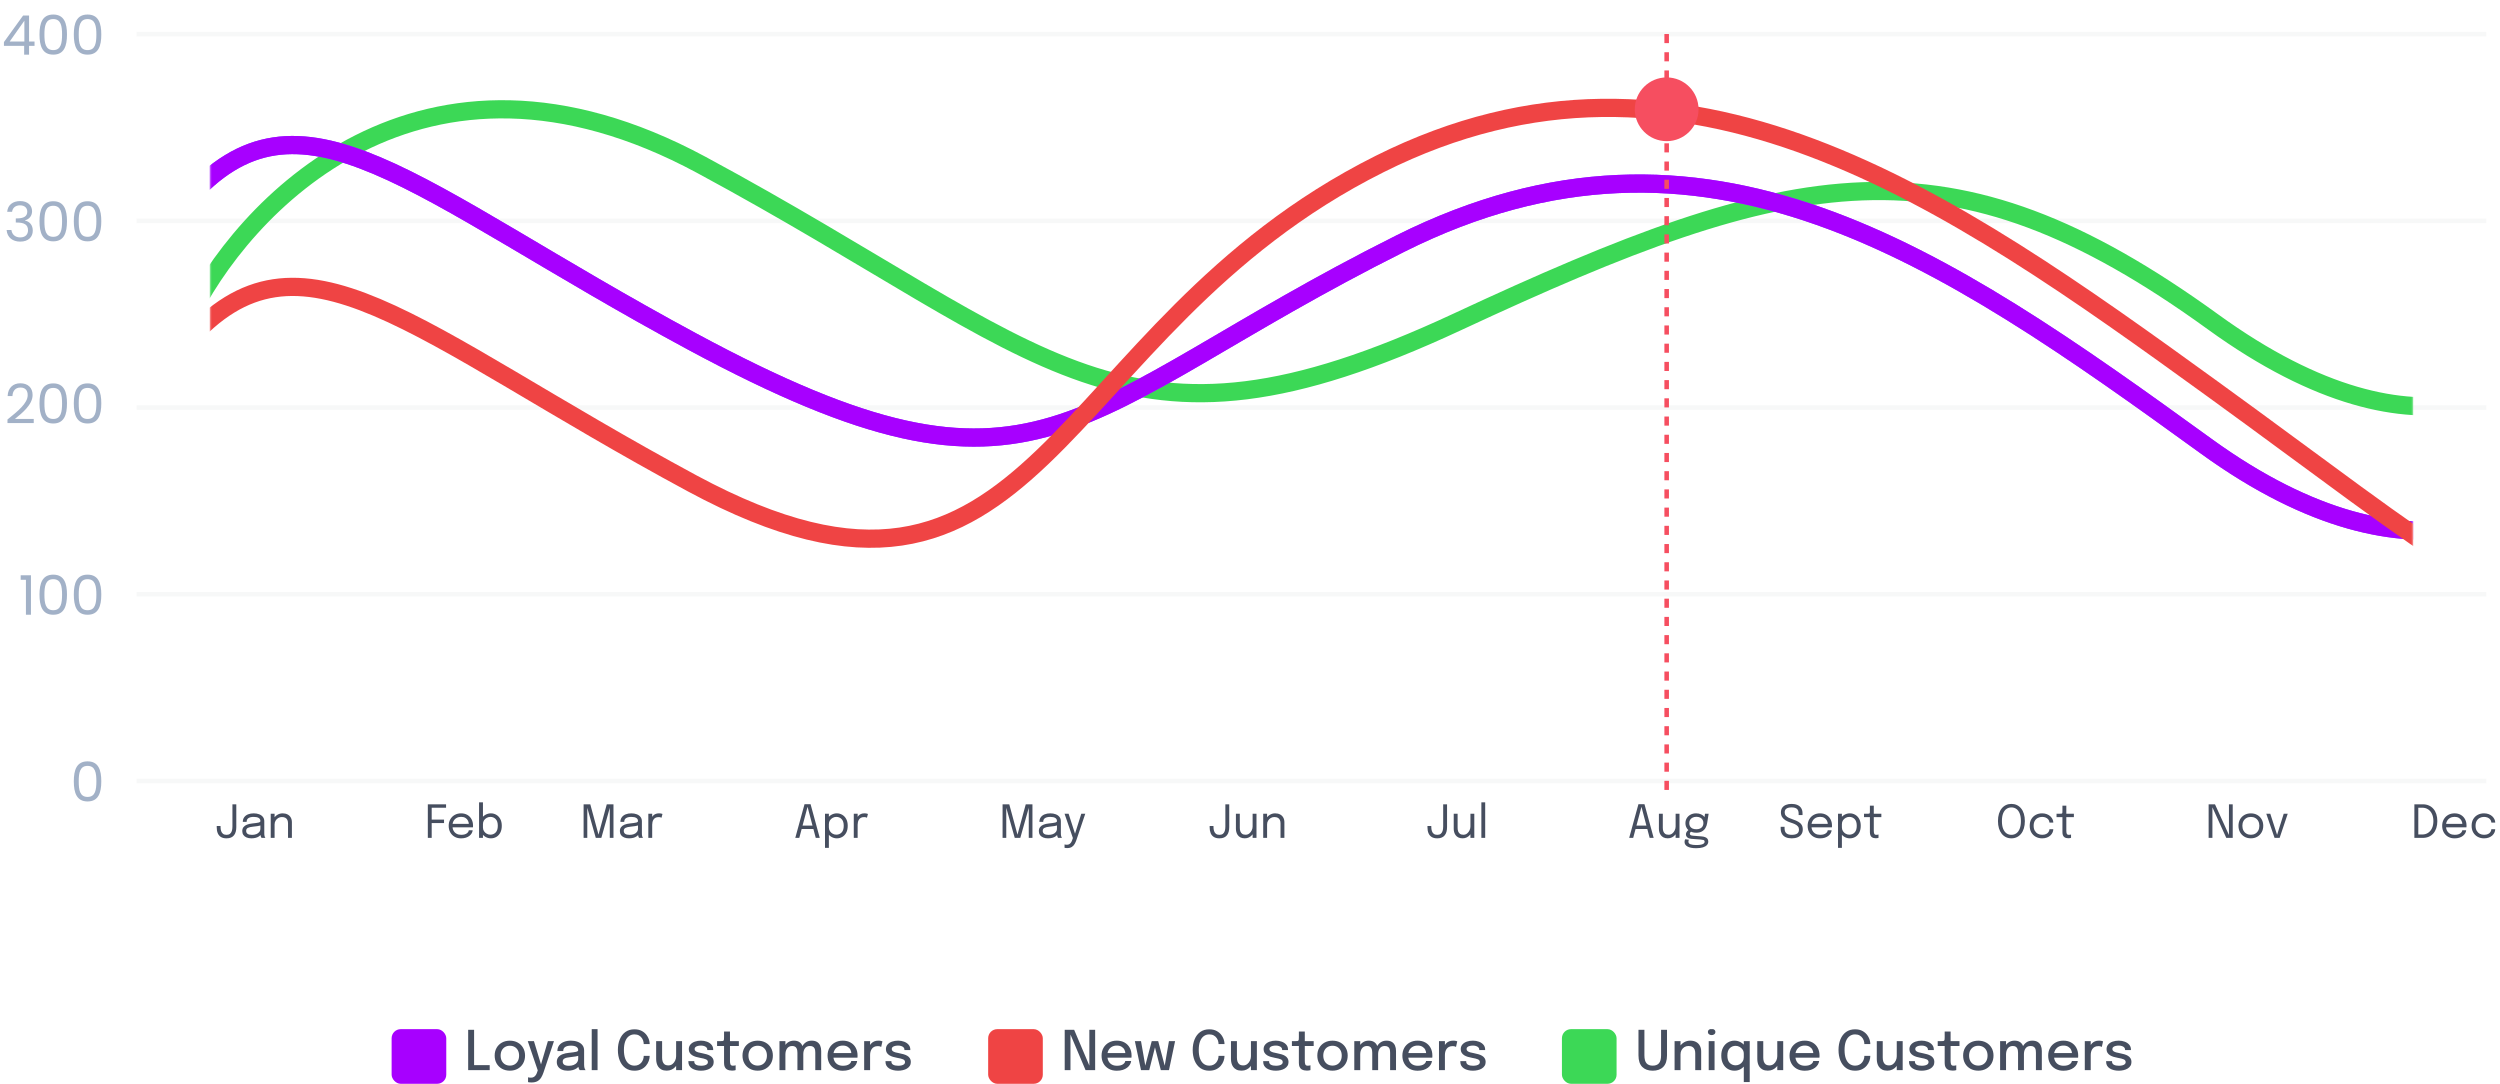 <svg width="549" height="238" viewBox="0 0 549 238" fill="none" xmlns="http://www.w3.org/2000/svg">
<g clip-path="url(#clip0_10309_11)">
<rect x="30" y="171" width="516" height="1" fill="#464E5F" fill-opacity="0.04"/>
<rect x="30" y="130" width="516" height="1" fill="#464E5F" fill-opacity="0.04"/>
<rect x="30" y="89" width="516" height="1" fill="#464E5F" fill-opacity="0.04"/>
<rect x="30" y="48" width="516" height="1" fill="#464E5F" fill-opacity="0.04"/>
<rect x="30" y="7" width="516" height="1" fill="#464E5F" fill-opacity="0.04"/>
</g>
<path opacity="0.7" d="M16.209 171.572C16.209 174.092 16.833 176 19.233 176C21.621 176 22.245 174.092 22.245 171.572C22.245 169.088 21.621 167.192 19.233 167.192C16.833 167.192 16.209 169.088 16.209 171.572ZM21.165 171.572C21.165 173.444 20.937 175.004 19.233 175.004C17.517 175.004 17.289 173.444 17.289 171.572C17.289 169.772 17.517 168.188 19.233 168.188C20.937 168.188 21.165 169.772 21.165 171.572Z" fill="#7B91B0"/>
<path opacity="0.7" d="M5.694 135H6.798V126.324H4.542V127.32H5.694V135ZM8.674 130.572C8.674 133.092 9.298 135 11.698 135C14.086 135 14.71 133.092 14.71 130.572C14.71 128.088 14.086 126.192 11.698 126.192C9.298 126.192 8.674 128.088 8.674 130.572ZM13.63 130.572C13.63 132.444 13.402 134.004 11.698 134.004C9.982 134.004 9.754 132.444 9.754 130.572C9.754 128.772 9.982 127.188 11.698 127.188C13.402 127.188 13.63 128.772 13.63 130.572ZM16.209 130.572C16.209 133.092 16.833 135 19.233 135C21.621 135 22.245 133.092 22.245 130.572C22.245 128.088 21.621 126.192 19.233 126.192C16.833 126.192 16.209 128.088 16.209 130.572ZM21.165 130.572C21.165 132.444 20.937 134.004 19.233 134.004C17.517 134.004 17.289 132.444 17.289 130.572C17.289 128.772 17.517 127.188 19.233 127.188C20.937 127.188 21.165 128.772 21.165 130.572Z" fill="#7B91B0"/>
<path opacity="0.7" d="M1.639 92.904H7.411V91.992H3.283C4.831 90.732 7.159 88.896 7.159 86.736C7.159 85.128 6.103 84.168 4.471 84.168C2.911 84.168 1.747 85.128 1.675 86.976H2.731C2.779 85.884 3.355 85.104 4.483 85.104C5.659 85.104 6.079 85.824 6.079 86.784C6.079 88.56 3.919 90.288 1.639 92.124V92.904ZM8.674 88.572C8.674 91.092 9.298 93 11.698 93C14.086 93 14.71 91.092 14.71 88.572C14.71 86.088 14.086 84.192 11.698 84.192C9.298 84.192 8.674 86.088 8.674 88.572ZM13.63 88.572C13.63 90.444 13.402 92.004 11.698 92.004C9.982 92.004 9.754 90.444 9.754 88.572C9.754 86.772 9.982 85.188 11.698 85.188C13.402 85.188 13.63 86.772 13.63 88.572ZM16.209 88.572C16.209 91.092 16.833 93 19.233 93C21.621 93 22.245 91.092 22.245 88.572C22.245 86.088 21.621 84.192 19.233 84.192C16.833 84.192 16.209 86.088 16.209 88.572ZM21.165 88.572C21.165 90.444 20.937 92.004 19.233 92.004C17.517 92.004 17.289 90.444 17.289 88.572C17.289 86.772 17.517 85.188 19.233 85.188C20.937 85.188 21.165 86.772 21.165 88.572Z" fill="#7B91B0"/>
<path opacity="0.7" d="M1.583 46.508H2.651C2.759 45.668 3.371 45.092 4.391 45.092C5.435 45.092 5.987 45.668 5.987 46.496C5.987 47.504 5.207 47.948 3.755 47.96H3.467V48.872H3.743C5.303 48.872 6.155 49.34 6.155 50.564C6.155 51.452 5.603 52.136 4.439 52.136C3.287 52.136 2.615 51.428 2.507 50.504H1.451C1.583 52.184 2.807 53.06 4.451 53.06C6.263 53.06 7.199 52.004 7.199 50.66C7.199 49.412 6.515 48.668 5.507 48.428V48.368C6.419 48.164 7.043 47.384 7.043 46.388C7.043 45.14 6.119 44.156 4.427 44.156C2.819 44.156 1.691 45.02 1.583 46.508ZM8.674 48.572C8.674 51.092 9.298 53 11.698 53C14.086 53 14.71 51.092 14.71 48.572C14.71 46.088 14.086 44.192 11.698 44.192C9.298 44.192 8.674 46.088 8.674 48.572ZM13.63 48.572C13.63 50.444 13.402 52.004 11.698 52.004C9.982 52.004 9.754 50.444 9.754 48.572C9.754 46.772 9.982 45.188 11.698 45.188C13.402 45.188 13.63 46.772 13.63 48.572ZM16.209 48.572C16.209 51.092 16.833 53 19.233 53C21.621 53 22.245 51.092 22.245 48.572C22.245 46.088 21.621 44.192 19.233 44.192C16.833 44.192 16.209 46.088 16.209 48.572ZM21.165 48.572C21.165 50.444 20.937 52.004 19.233 52.004C17.517 52.004 17.289 50.444 17.289 48.572C17.289 46.772 17.517 45.188 19.233 45.188C20.937 45.188 21.165 46.772 21.165 48.572Z" fill="#7B91B0"/>
<path opacity="0.7" d="M5.303 12H6.383V10.068H7.583V9.12H6.383V3.408H5.075L0.863 9.24V10.068H5.303V12ZM2.123 9.12L5.351 4.548V9.12H2.123ZM8.674 7.572C8.674 10.092 9.298 12 11.698 12C14.086 12 14.71 10.092 14.71 7.572C14.71 5.088 14.086 3.192 11.698 3.192C9.298 3.192 8.674 5.088 8.674 7.572ZM13.63 7.572C13.63 9.444 13.402 11.004 11.698 11.004C9.982 11.004 9.754 9.444 9.754 7.572C9.754 5.772 9.982 4.188 11.698 4.188C13.402 4.188 13.63 5.772 13.63 7.572ZM16.209 7.572C16.209 10.092 16.833 12 19.233 12C21.621 12 22.245 10.092 22.245 7.572C22.245 5.088 21.621 3.192 19.233 3.192C16.833 3.192 16.209 5.088 16.209 7.572ZM21.165 7.572C21.165 9.444 20.937 11.004 19.233 11.004C17.517 11.004 17.289 9.444 17.289 7.572C17.289 5.772 17.517 4.188 19.233 4.188C20.937 4.188 21.165 5.772 21.165 7.572Z" fill="#7B91B0"/>
<path d="M49.742 184.1C49.235 184.1 48.823 184 48.507 183.8C48.19 183.597 47.958 183.315 47.812 182.955C47.665 182.592 47.592 182.168 47.592 181.685C47.592 181.635 47.592 181.587 47.592 181.54C47.592 181.49 47.592 181.442 47.592 181.395H48.432C48.432 181.425 48.432 181.458 48.432 181.495C48.432 181.528 48.432 181.563 48.432 181.6C48.432 181.94 48.475 182.24 48.562 182.5C48.648 182.76 48.787 182.963 48.977 183.11C49.17 183.257 49.425 183.33 49.742 183.33C50.055 183.33 50.307 183.257 50.497 183.11C50.687 182.963 50.825 182.755 50.912 182.485C50.998 182.212 51.042 181.89 51.042 181.52V176.625H51.892V181.63C51.892 181.987 51.853 182.315 51.777 182.615C51.7 182.915 51.577 183.177 51.407 183.4C51.24 183.62 51.02 183.792 50.747 183.915C50.473 184.038 50.138 184.1 49.742 184.1ZM55.212 184.1C54.809 184.1 54.455 184.037 54.152 183.91C53.852 183.783 53.618 183.602 53.452 183.365C53.285 183.125 53.202 182.838 53.202 182.505C53.202 182.158 53.292 181.87 53.472 181.64C53.652 181.407 53.905 181.225 54.232 181.095C54.559 180.965 54.938 180.878 55.372 180.835C56.025 180.768 56.49 180.703 56.767 180.64C57.044 180.573 57.182 180.467 57.182 180.32C57.182 180.317 57.182 180.315 57.182 180.315C57.182 180.312 57.182 180.308 57.182 180.305C57.182 179.998 57.057 179.77 56.807 179.62C56.557 179.467 56.195 179.39 55.722 179.39C55.228 179.39 54.845 179.477 54.572 179.65C54.298 179.82 54.162 180.097 54.162 180.48H53.322C53.322 180.083 53.423 179.747 53.627 179.47C53.83 179.19 54.112 178.977 54.472 178.83C54.835 178.683 55.254 178.61 55.727 178.61C56.16 178.61 56.55 178.677 56.897 178.81C57.247 178.94 57.523 179.135 57.727 179.395C57.934 179.652 58.037 179.97 58.037 180.35C58.037 180.42 58.037 180.49 58.037 180.56C58.037 180.627 58.037 180.695 58.037 180.765V183C58.037 183.117 58.042 183.23 58.052 183.34C58.062 183.45 58.078 183.547 58.102 183.63C58.132 183.73 58.165 183.812 58.202 183.875C58.239 183.935 58.269 183.977 58.292 184H57.437C57.42 183.983 57.395 183.945 57.362 183.885C57.328 183.822 57.297 183.748 57.267 183.665C57.243 183.598 57.225 183.515 57.212 183.415C57.199 183.312 57.192 183.205 57.192 183.095L57.332 183.19C57.228 183.37 57.077 183.528 56.877 183.665C56.68 183.802 56.442 183.908 56.162 183.985C55.882 184.062 55.565 184.1 55.212 184.1ZM55.347 183.335C55.69 183.335 56 183.283 56.277 183.18C56.553 183.073 56.773 182.917 56.937 182.71C57.1 182.503 57.182 182.247 57.182 181.94V180.885L57.372 181.205C57.158 181.288 56.892 181.357 56.572 181.41C56.255 181.46 55.923 181.502 55.577 181.535C55.074 181.582 54.694 181.67 54.437 181.8C54.184 181.93 54.057 182.148 54.057 182.455C54.057 182.745 54.162 182.965 54.372 183.115C54.582 183.262 54.907 183.335 55.347 183.335ZM63.251 184V181.455C63.251 181.302 63.251 181.177 63.251 181.08C63.251 180.98 63.251 180.885 63.251 180.795C63.251 180.518 63.204 180.277 63.111 180.07C63.017 179.863 62.87 179.703 62.67 179.59C62.471 179.477 62.209 179.42 61.886 179.42C61.602 179.42 61.339 179.493 61.096 179.64C60.855 179.783 60.662 179.978 60.516 180.225C60.372 180.468 60.3 180.742 60.3 181.045L59.816 180.86C59.816 180.443 59.917 180.065 60.12 179.725C60.327 179.385 60.6 179.115 60.941 178.915C61.284 178.712 61.657 178.61 62.06 178.61C62.471 178.61 62.829 178.688 63.136 178.845C63.442 179.002 63.679 179.227 63.846 179.52C64.016 179.81 64.1 180.16 64.1 180.57C64.1 180.717 64.1 180.877 64.1 181.05C64.1 181.223 64.1 181.385 64.1 181.535V184H63.251ZM59.45 184V178.69H60.3V184H59.45Z" fill="#464E5F"/>
<path d="M94.415 177.375L94.8 176.89V180.26L94.525 179.99H97.51V180.74H94.525L94.8 180.455V184H93.95V176.625H97.955V177.375H94.415ZM99.012 181.685V180.925H103.117L102.967 181.175C102.967 181.155 102.967 181.137 102.967 181.12C102.967 181.1 102.967 181.082 102.967 181.065C102.967 180.758 102.902 180.478 102.772 180.225C102.645 179.968 102.455 179.763 102.202 179.61C101.948 179.457 101.635 179.38 101.262 179.38C100.885 179.38 100.553 179.46 100.267 179.62C99.98 179.78 99.757 180.007 99.597 180.3C99.437 180.59 99.357 180.937 99.357 181.34C99.357 181.75 99.433 182.103 99.587 182.4C99.743 182.697 99.965 182.925 100.252 183.085C100.538 183.245 100.878 183.325 101.272 183.325C101.552 183.325 101.795 183.297 102.002 183.24C102.208 183.18 102.378 183.102 102.512 183.005C102.648 182.905 102.752 182.797 102.822 182.68C102.892 182.563 102.933 182.447 102.947 182.33H103.797C103.78 182.543 103.713 182.755 103.597 182.965C103.48 183.175 103.315 183.367 103.102 183.54C102.888 183.71 102.627 183.847 102.317 183.95C102.007 184.053 101.65 184.105 101.247 184.105C100.713 184.105 100.243 183.988 99.837 183.755C99.43 183.522 99.11 183.198 98.877 182.785C98.647 182.372 98.532 181.897 98.532 181.36C98.532 180.817 98.648 180.34 98.882 179.93C99.115 179.517 99.437 179.193 99.847 178.96C100.257 178.727 100.725 178.61 101.252 178.61C101.788 178.61 102.253 178.727 102.647 178.96C103.04 179.193 103.343 179.513 103.557 179.92C103.77 180.323 103.877 180.783 103.877 181.3C103.877 181.353 103.875 181.423 103.872 181.51C103.868 181.597 103.863 181.655 103.857 181.685H99.012ZM107.797 184.1C107.387 184.1 107.003 184 106.647 183.8C106.29 183.597 106 183.318 105.777 182.965C105.557 182.612 105.447 182.208 105.447 181.755C105.447 181.745 105.447 181.737 105.447 181.73C105.447 181.723 105.447 181.715 105.447 181.705L106.057 181.69C106.057 181.697 106.057 181.705 106.057 181.715C106.057 181.722 106.057 181.728 106.057 181.735C106.057 182.022 106.132 182.283 106.282 182.52C106.435 182.757 106.635 182.945 106.882 183.085C107.128 183.225 107.393 183.295 107.677 183.295C108.147 183.295 108.537 183.135 108.847 182.815C109.16 182.492 109.317 182 109.317 181.34C109.317 180.677 109.162 180.187 108.852 179.87C108.542 179.55 108.15 179.39 107.677 179.39C107.393 179.39 107.128 179.46 106.882 179.6C106.635 179.737 106.435 179.922 106.282 180.155C106.132 180.388 106.057 180.65 106.057 180.94L105.447 180.92C105.447 180.463 105.557 180.062 105.777 179.715C106 179.368 106.29 179.098 106.647 178.905C107.003 178.708 107.387 178.61 107.797 178.61C108.227 178.61 108.623 178.717 108.987 178.93C109.35 179.14 109.642 179.448 109.862 179.855C110.082 180.262 110.192 180.757 110.192 181.34C110.192 181.933 110.083 182.437 109.867 182.85C109.65 183.26 109.36 183.572 108.997 183.785C108.633 183.995 108.233 184.1 107.797 184.1ZM105.202 184V176.185H106.057V184H105.202Z" fill="#464E5F"/>
<path d="M133.249 176.625H134.719V184H133.909V177.305L133.934 177.315L132.054 184H130.834L128.944 177.31L128.969 177.3V184H128.159V176.625H129.629L131.439 183.315H131.429L133.249 176.625ZM138.134 184.1C137.73 184.1 137.377 184.037 137.074 183.91C136.774 183.783 136.54 183.602 136.374 183.365C136.207 183.125 136.124 182.838 136.124 182.505C136.124 182.158 136.214 181.87 136.394 181.64C136.574 181.407 136.827 181.225 137.154 181.095C137.48 180.965 137.86 180.878 138.294 180.835C138.947 180.768 139.412 180.703 139.689 180.64C139.965 180.573 140.104 180.467 140.104 180.32C140.104 180.317 140.104 180.315 140.104 180.315C140.104 180.312 140.104 180.308 140.104 180.305C140.104 179.998 139.979 179.77 139.729 179.62C139.479 179.467 139.117 179.39 138.644 179.39C138.15 179.39 137.767 179.477 137.494 179.65C137.22 179.82 137.084 180.097 137.084 180.48H136.244C136.244 180.083 136.345 179.747 136.549 179.47C136.752 179.19 137.034 178.977 137.394 178.83C137.757 178.683 138.175 178.61 138.649 178.61C139.082 178.61 139.472 178.677 139.819 178.81C140.169 178.94 140.445 179.135 140.649 179.395C140.855 179.652 140.959 179.97 140.959 180.35C140.959 180.42 140.959 180.49 140.959 180.56C140.959 180.627 140.959 180.695 140.959 180.765V183C140.959 183.117 140.964 183.23 140.974 183.34C140.984 183.45 141 183.547 141.024 183.63C141.054 183.73 141.087 183.812 141.124 183.875C141.16 183.935 141.19 183.977 141.214 184H140.359C140.342 183.983 140.317 183.945 140.284 183.885C140.25 183.822 140.219 183.748 140.189 183.665C140.165 183.598 140.147 183.515 140.134 183.415C140.12 183.312 140.114 183.205 140.114 183.095L140.254 183.19C140.15 183.37 139.999 183.528 139.799 183.665C139.602 183.802 139.364 183.908 139.084 183.985C138.804 184.062 138.487 184.1 138.134 184.1ZM138.269 183.335C138.612 183.335 138.922 183.283 139.199 183.18C139.475 183.073 139.695 182.917 139.859 182.71C140.022 182.503 140.104 182.247 140.104 181.94V180.885L140.294 181.205C140.08 181.288 139.814 181.357 139.494 181.41C139.177 181.46 138.845 181.502 138.499 181.535C137.995 181.582 137.615 181.67 137.359 181.8C137.105 181.93 136.979 182.148 136.979 182.455C136.979 182.745 137.084 182.965 137.294 183.115C137.504 183.262 137.829 183.335 138.269 183.335ZM142.372 184V178.69H143.222V180.32L142.942 180.22C142.962 180.023 143.012 179.83 143.092 179.64C143.172 179.447 143.282 179.273 143.422 179.12C143.566 178.963 143.744 178.84 143.957 178.75C144.171 178.657 144.421 178.61 144.707 178.61C144.921 178.61 145.094 178.628 145.227 178.665C145.364 178.698 145.449 178.725 145.482 178.745L145.262 179.58C145.229 179.557 145.161 179.527 145.057 179.49C144.957 179.453 144.814 179.435 144.627 179.435C144.351 179.435 144.121 179.485 143.937 179.585C143.757 179.685 143.614 179.818 143.507 179.985C143.404 180.148 143.331 180.327 143.287 180.52C143.244 180.713 143.222 180.905 143.222 181.095V184H142.372Z" fill="#464E5F"/>
<path d="M174.643 184L176.673 176.605H178.003L180.018 184H179.138L177.333 177.16H177.343L175.523 184H174.643ZM175.693 182.045V181.295H178.983V182.045H175.693ZM181.17 186.185V178.69H182.02V186.185H181.17ZM183.765 184.1C183.355 184.1 182.972 184 182.615 183.8C182.259 183.597 181.969 183.318 181.745 182.965C181.525 182.612 181.415 182.208 181.415 181.755C181.415 181.745 181.415 181.737 181.415 181.73C181.415 181.723 181.415 181.715 181.415 181.705L182.025 181.69C182.025 181.697 182.025 181.705 182.025 181.715C182.025 181.722 182.025 181.728 182.025 181.735C182.025 182.022 182.1 182.283 182.25 182.52C182.404 182.757 182.604 182.945 182.85 183.085C183.097 183.225 183.362 183.295 183.645 183.295C184.115 183.295 184.505 183.135 184.815 182.815C185.129 182.492 185.285 182 185.285 181.34C185.285 180.677 185.13 180.187 184.82 179.87C184.51 179.55 184.119 179.39 183.645 179.39C183.362 179.39 183.097 179.46 182.85 179.6C182.604 179.737 182.404 179.922 182.25 180.155C182.1 180.388 182.025 180.65 182.025 180.94L181.415 180.92C181.415 180.463 181.525 180.062 181.745 179.715C181.969 179.368 182.259 179.098 182.615 178.905C182.972 178.708 183.355 178.61 183.765 178.61C184.195 178.61 184.592 178.717 184.955 178.93C185.319 179.14 185.61 179.448 185.83 179.855C186.05 180.262 186.16 180.757 186.16 181.34C186.16 181.933 186.052 182.437 185.835 182.85C185.619 183.26 185.329 183.572 184.965 183.785C184.602 183.995 184.202 184.1 183.765 184.1ZM187.489 184V178.69H188.339V180.32L188.059 180.22C188.079 180.023 188.129 179.83 188.209 179.64C188.289 179.447 188.399 179.273 188.539 179.12C188.682 178.963 188.86 178.84 189.074 178.75C189.287 178.657 189.537 178.61 189.824 178.61C190.037 178.61 190.21 178.628 190.344 178.665C190.48 178.698 190.565 178.725 190.599 178.745L190.379 179.58C190.345 179.557 190.277 179.527 190.174 179.49C190.074 179.453 189.93 179.435 189.744 179.435C189.467 179.435 189.237 179.485 189.054 179.585C188.874 179.685 188.73 179.818 188.624 179.985C188.52 180.148 188.447 180.327 188.404 180.52C188.36 180.713 188.339 180.905 188.339 181.095V184H187.489Z" fill="#464E5F"/>
<path d="M225.256 176.625H226.726V184H225.916V177.305L225.941 177.315L224.061 184H222.841L220.951 177.31L220.976 177.3V184H220.166V176.625H221.636L223.446 183.315H223.436L225.256 176.625ZM230.141 184.1C229.737 184.1 229.384 184.037 229.081 183.91C228.781 183.783 228.547 183.602 228.381 183.365C228.214 183.125 228.131 182.838 228.131 182.505C228.131 182.158 228.221 181.87 228.401 181.64C228.581 181.407 228.834 181.225 229.161 181.095C229.487 180.965 229.867 180.878 230.301 180.835C230.954 180.768 231.419 180.703 231.696 180.64C231.972 180.573 232.111 180.467 232.111 180.32C232.111 180.317 232.111 180.315 232.111 180.315C232.111 180.312 232.111 180.308 232.111 180.305C232.111 179.998 231.986 179.77 231.736 179.62C231.486 179.467 231.124 179.39 230.651 179.39C230.157 179.39 229.774 179.477 229.501 179.65C229.227 179.82 229.091 180.097 229.091 180.48H228.251C228.251 180.083 228.352 179.747 228.556 179.47C228.759 179.19 229.041 178.977 229.401 178.83C229.764 178.683 230.182 178.61 230.656 178.61C231.089 178.61 231.479 178.677 231.826 178.81C232.176 178.94 232.452 179.135 232.656 179.395C232.862 179.652 232.966 179.97 232.966 180.35C232.966 180.42 232.966 180.49 232.966 180.56C232.966 180.627 232.966 180.695 232.966 180.765V183C232.966 183.117 232.971 183.23 232.981 183.34C232.991 183.45 233.007 183.547 233.031 183.63C233.061 183.73 233.094 183.812 233.131 183.875C233.167 183.935 233.197 183.977 233.221 184H232.366C232.349 183.983 232.324 183.945 232.291 183.885C232.257 183.822 232.226 183.748 232.196 183.665C232.172 183.598 232.154 183.515 232.141 183.415C232.127 183.312 232.121 183.205 232.121 183.095L232.261 183.19C232.157 183.37 232.006 183.528 231.806 183.665C231.609 183.802 231.371 183.908 231.091 183.985C230.811 184.062 230.494 184.1 230.141 184.1ZM230.276 183.335C230.619 183.335 230.929 183.283 231.206 183.18C231.482 183.073 231.702 182.917 231.866 182.71C232.029 182.503 232.111 182.247 232.111 181.94V180.885L232.301 181.205C232.087 181.288 231.821 181.357 231.501 181.41C231.184 181.46 230.852 181.502 230.506 181.535C230.002 181.582 229.622 181.67 229.366 181.8C229.112 181.93 228.986 182.148 228.986 182.455C228.986 182.745 229.091 182.965 229.301 183.115C229.511 183.262 229.836 183.335 230.276 183.335ZM234.344 186.24C234.211 186.24 234.089 186.232 233.979 186.215C233.869 186.202 233.801 186.188 233.774 186.175V185.435C233.817 185.455 233.889 185.472 233.989 185.485C234.089 185.498 234.189 185.505 234.289 185.505C234.502 185.505 234.682 185.46 234.829 185.37C234.976 185.283 235.099 185.163 235.199 185.01C235.299 184.86 235.381 184.69 235.444 184.5L235.604 184.03L233.774 178.69H234.664L236.134 183.265H236.014L237.454 178.69H238.329L236.384 184.455C236.274 184.778 236.141 185.075 235.984 185.345C235.831 185.615 235.624 185.832 235.364 185.995C235.107 186.158 234.767 186.24 234.344 186.24Z" fill="#464E5F"/>
<path d="M267.79 184.1C267.284 184.1 266.872 184 266.555 183.8C266.239 183.597 266.007 183.315 265.86 182.955C265.714 182.592 265.64 182.168 265.64 181.685C265.64 181.635 265.64 181.587 265.64 181.54C265.64 181.49 265.64 181.442 265.64 181.395H266.48C266.48 181.425 266.48 181.458 266.48 181.495C266.48 181.528 266.48 181.563 266.48 181.6C266.48 181.94 266.524 182.24 266.61 182.5C266.697 182.76 266.835 182.963 267.025 183.11C267.219 183.257 267.474 183.33 267.79 183.33C268.104 183.33 268.355 183.257 268.545 183.11C268.735 182.963 268.874 182.755 268.96 182.485C269.047 182.212 269.09 181.89 269.09 181.52V176.625H269.94V181.63C269.94 181.987 269.902 182.315 269.825 182.615C269.749 182.915 269.625 183.177 269.455 183.4C269.289 183.62 269.069 183.792 268.795 183.915C268.522 184.038 268.187 184.1 267.79 184.1ZM273.366 184.095C272.986 184.095 272.669 184.03 272.416 183.9C272.162 183.767 271.961 183.595 271.811 183.385C271.664 183.175 271.559 182.948 271.496 182.705C271.436 182.458 271.406 182.222 271.406 181.995C271.406 181.868 271.406 181.738 271.406 181.605C271.406 181.468 271.406 181.332 271.406 181.195V178.69H272.261V181.085C272.261 181.208 272.261 181.33 272.261 181.45C272.261 181.57 272.261 181.683 272.261 181.79C272.261 182.06 272.297 182.31 272.371 182.54C272.447 182.77 272.579 182.957 272.766 183.1C272.952 183.24 273.209 183.31 273.536 183.31C273.842 183.31 274.111 183.218 274.341 183.035C274.571 182.848 274.751 182.617 274.881 182.34C275.011 182.06 275.076 181.782 275.076 181.505L275.571 181.71C275.571 182.003 275.519 182.292 275.416 182.575C275.312 182.855 275.164 183.11 274.971 183.34C274.781 183.57 274.549 183.753 274.276 183.89C274.006 184.027 273.702 184.095 273.366 184.095ZM275.076 184V178.69H275.926V184H275.076ZM281.202 184V181.455C281.202 181.302 281.202 181.177 281.202 181.08C281.202 180.98 281.202 180.885 281.202 180.795C281.202 180.518 281.155 180.277 281.062 180.07C280.968 179.863 280.822 179.703 280.622 179.59C280.422 179.477 280.16 179.42 279.837 179.42C279.553 179.42 279.29 179.493 279.047 179.64C278.807 179.783 278.613 179.978 278.467 180.225C278.323 180.468 278.252 180.742 278.252 181.045L277.767 180.86C277.767 180.443 277.868 180.065 278.072 179.725C278.278 179.385 278.552 179.115 278.892 178.915C279.235 178.712 279.608 178.61 280.012 178.61C280.422 178.61 280.78 178.688 281.087 178.845C281.393 179.002 281.63 179.227 281.797 179.52C281.967 179.81 282.052 180.16 282.052 180.57C282.052 180.717 282.052 180.877 282.052 181.05C282.052 181.223 282.052 181.385 282.052 181.535V184H281.202ZM277.402 184V178.69H278.252V184H277.402Z" fill="#464E5F"/>
<path d="M315.622 184.1C315.115 184.1 314.703 184 314.387 183.8C314.07 183.597 313.838 183.315 313.692 182.955C313.545 182.592 313.472 182.168 313.472 181.685C313.472 181.635 313.472 181.587 313.472 181.54C313.472 181.49 313.472 181.442 313.472 181.395H314.312C314.312 181.425 314.312 181.458 314.312 181.495C314.312 181.528 314.312 181.563 314.312 181.6C314.312 181.94 314.355 182.24 314.442 182.5C314.528 182.76 314.667 182.963 314.857 183.11C315.05 183.257 315.305 183.33 315.622 183.33C315.935 183.33 316.187 183.257 316.377 183.11C316.567 182.963 316.705 182.755 316.792 182.485C316.878 182.212 316.922 181.89 316.922 181.52V176.625H317.772V181.63C317.772 181.987 317.733 182.315 317.657 182.615C317.58 182.915 317.457 183.177 317.287 183.4C317.12 183.62 316.9 183.792 316.627 183.915C316.353 184.038 316.018 184.1 315.622 184.1ZM321.197 184.095C320.817 184.095 320.5 184.03 320.247 183.9C319.993 183.767 319.792 183.595 319.642 183.385C319.495 183.175 319.39 182.948 319.327 182.705C319.267 182.458 319.237 182.222 319.237 181.995C319.237 181.868 319.237 181.738 319.237 181.605C319.237 181.468 319.237 181.332 319.237 181.195V178.69H320.092V181.085C320.092 181.208 320.092 181.33 320.092 181.45C320.092 181.57 320.092 181.683 320.092 181.79C320.092 182.06 320.128 182.31 320.202 182.54C320.278 182.77 320.41 182.957 320.597 183.1C320.783 183.24 321.04 183.31 321.367 183.31C321.673 183.31 321.942 183.218 322.172 183.035C322.402 182.848 322.582 182.617 322.712 182.34C322.842 182.06 322.907 181.782 322.907 181.505L323.402 181.71C323.402 182.003 323.35 182.292 323.247 182.575C323.143 182.855 322.995 183.11 322.802 183.34C322.612 183.57 322.38 183.753 322.107 183.89C321.837 184.027 321.533 184.095 321.197 184.095ZM322.907 184V178.69H323.757V184H322.907ZM326.148 176.185V184H325.308V176.185H326.148Z" fill="#464E5F"/>
<path d="M357.769 184L359.799 176.605H361.129L363.144 184H362.264L360.459 177.16H360.469L358.649 184H357.769ZM358.819 182.045V181.295H362.109V182.045H358.819ZM366.256 184.095C365.876 184.095 365.56 184.03 365.306 183.9C365.053 183.767 364.851 183.595 364.701 183.385C364.555 183.175 364.45 182.948 364.386 182.705C364.326 182.458 364.296 182.222 364.296 181.995C364.296 181.868 364.296 181.738 364.296 181.605C364.296 181.468 364.296 181.332 364.296 181.195V178.69H365.151V181.085C365.151 181.208 365.151 181.33 365.151 181.45C365.151 181.57 365.151 181.683 365.151 181.79C365.151 182.06 365.188 182.31 365.261 182.54C365.338 182.77 365.47 182.957 365.656 183.1C365.843 183.24 366.1 183.31 366.426 183.31C366.733 183.31 367.001 183.218 367.231 183.035C367.461 182.848 367.641 182.617 367.771 182.34C367.901 182.06 367.966 181.782 367.966 181.505L368.461 181.71C368.461 182.003 368.41 182.292 368.306 182.575C368.203 182.855 368.055 183.11 367.861 183.34C367.671 183.57 367.44 183.753 367.166 183.89C366.896 184.027 366.593 184.095 366.256 184.095ZM367.966 184V178.69H368.816V184H367.966ZM373.682 183.675C373.969 183.698 374.221 183.752 374.437 183.835C374.657 183.915 374.829 184.033 374.952 184.19C375.076 184.35 375.137 184.558 375.137 184.815C375.137 185.098 375.041 185.348 374.847 185.565C374.654 185.785 374.361 185.957 373.967 186.08C373.574 186.203 373.079 186.265 372.482 186.265C371.639 186.265 371.002 186.142 370.572 185.895C370.142 185.652 369.927 185.318 369.927 184.895C369.927 184.762 369.942 184.643 369.972 184.54C370.006 184.44 370.042 184.358 370.082 184.295L370.892 184.415C370.866 184.452 370.839 184.507 370.812 184.58C370.789 184.657 370.777 184.745 370.777 184.845C370.777 185.112 370.929 185.298 371.232 185.405C371.536 185.515 371.966 185.57 372.522 185.57C372.939 185.57 373.281 185.542 373.547 185.485C373.814 185.428 374.012 185.347 374.142 185.24C374.272 185.133 374.337 185.008 374.337 184.865C374.337 184.648 374.246 184.513 374.062 184.46C373.882 184.41 373.659 184.375 373.392 184.355L371.372 184.205C371.036 184.178 370.761 184.075 370.547 183.895C370.337 183.712 370.232 183.49 370.232 183.23C370.232 183.07 370.271 182.918 370.347 182.775C370.427 182.632 370.519 182.512 370.622 182.415C370.729 182.315 370.824 182.255 370.907 182.235L371.577 182.54C371.494 182.553 371.391 182.612 371.267 182.715C371.147 182.815 371.087 182.933 371.087 183.07C371.087 183.193 371.136 183.295 371.232 183.375C371.329 183.452 371.521 183.502 371.807 183.525L373.682 183.675ZM374.417 178.69H375.217L374.887 180.78C374.827 181.17 374.702 181.523 374.512 181.84C374.322 182.153 374.062 182.403 373.732 182.59C373.406 182.773 373.001 182.865 372.517 182.865C372.014 182.865 371.584 182.773 371.227 182.59C370.871 182.407 370.597 182.157 370.407 181.84C370.217 181.52 370.122 181.16 370.122 180.76C370.122 180.353 370.221 179.988 370.417 179.665C370.617 179.338 370.894 179.082 371.247 178.895C371.601 178.705 372.006 178.61 372.462 178.61C372.872 178.61 373.231 178.682 373.537 178.825C373.844 178.965 374.086 179.142 374.262 179.355C374.442 179.568 374.542 179.783 374.562 180L374.242 180.02L374.417 178.69ZM372.512 182.105C372.836 182.105 373.112 182.052 373.342 181.945C373.576 181.838 373.754 181.683 373.877 181.48C374.004 181.277 374.067 181.03 374.067 180.74C374.067 180.46 374.004 180.218 373.877 180.015C373.754 179.808 373.576 179.65 373.342 179.54C373.112 179.427 372.837 179.37 372.517 179.37C372.211 179.37 371.939 179.428 371.702 179.545C371.469 179.658 371.286 179.818 371.152 180.025C371.022 180.232 370.957 180.475 370.957 180.755C370.957 181.038 371.019 181.282 371.142 181.485C371.269 181.685 371.447 181.838 371.677 181.945C371.911 182.052 372.189 182.105 372.512 182.105Z" fill="#464E5F"/>
<path d="M393.465 184.1C392.955 184.1 392.519 184.02 392.155 183.86C391.795 183.697 391.519 183.452 391.325 183.125C391.132 182.798 391.035 182.392 391.035 181.905C391.035 181.838 391.035 181.782 391.035 181.735C391.035 181.688 391.035 181.632 391.035 181.565H391.89C391.89 181.628 391.89 181.682 391.89 181.725C391.89 181.768 391.89 181.823 391.89 181.89C391.89 182.4 392.024 182.768 392.29 182.995C392.557 183.218 392.945 183.33 393.455 183.33C393.982 183.33 394.38 183.24 394.65 183.06C394.92 182.88 395.055 182.588 395.055 182.185C395.055 181.902 394.977 181.667 394.82 181.48C394.667 181.29 394.454 181.13 394.18 181C393.907 180.867 393.589 180.745 393.225 180.635C392.815 180.508 392.449 180.348 392.125 180.155C391.805 179.962 391.552 179.723 391.365 179.44C391.182 179.153 391.09 178.805 391.09 178.395C391.09 177.995 391.187 177.657 391.38 177.38C391.577 177.103 391.85 176.893 392.2 176.75C392.55 176.607 392.957 176.535 393.42 176.535C393.91 176.535 394.335 176.612 394.695 176.765C395.059 176.915 395.339 177.145 395.535 177.455C395.735 177.762 395.835 178.148 395.835 178.615C395.835 178.688 395.835 178.752 395.835 178.805C395.835 178.855 395.835 178.917 395.835 178.99H394.98C394.98 178.927 394.98 178.87 394.98 178.82C394.98 178.77 394.98 178.713 394.98 178.65C394.98 178.163 394.849 177.818 394.585 177.615C394.322 177.408 393.939 177.305 393.435 177.305C392.952 177.305 392.579 177.39 392.315 177.56C392.052 177.73 391.92 178.008 391.92 178.395C391.92 178.685 392 178.925 392.16 179.115C392.324 179.302 392.545 179.462 392.825 179.595C393.105 179.725 393.425 179.85 393.785 179.97C394.222 180.113 394.597 180.277 394.91 180.46C395.227 180.64 395.469 180.865 395.635 181.135C395.805 181.405 395.89 181.745 395.89 182.155C395.89 182.565 395.792 182.915 395.595 183.205C395.402 183.495 395.124 183.717 394.76 183.87C394.4 184.023 393.969 184.1 393.465 184.1ZM397.439 181.685V180.925H401.544L401.394 181.175C401.394 181.155 401.394 181.137 401.394 181.12C401.394 181.1 401.394 181.082 401.394 181.065C401.394 180.758 401.329 180.478 401.199 180.225C401.073 179.968 400.883 179.763 400.629 179.61C400.376 179.457 400.063 179.38 399.689 179.38C399.313 179.38 398.981 179.46 398.694 179.62C398.408 179.78 398.184 180.007 398.024 180.3C397.864 180.59 397.784 180.937 397.784 181.34C397.784 181.75 397.861 182.103 398.014 182.4C398.171 182.697 398.393 182.925 398.679 183.085C398.966 183.245 399.306 183.325 399.699 183.325C399.979 183.325 400.223 183.297 400.429 183.24C400.636 183.18 400.806 183.102 400.939 183.005C401.076 182.905 401.179 182.797 401.249 182.68C401.319 182.563 401.361 182.447 401.374 182.33H402.224C402.208 182.543 402.141 182.755 402.024 182.965C401.908 183.175 401.743 183.367 401.529 183.54C401.316 183.71 401.054 183.847 400.744 183.95C400.434 184.053 400.078 184.105 399.674 184.105C399.141 184.105 398.671 183.988 398.264 183.755C397.858 183.522 397.538 183.198 397.304 182.785C397.074 182.372 396.959 181.897 396.959 181.36C396.959 180.817 397.076 180.34 397.309 179.93C397.543 179.517 397.864 179.193 398.274 178.96C398.684 178.727 399.153 178.61 399.679 178.61C400.216 178.61 400.681 178.727 401.074 178.96C401.468 179.193 401.771 179.513 401.984 179.92C402.198 180.323 402.304 180.783 402.304 181.3C402.304 181.353 402.303 181.423 402.299 181.51C402.296 181.597 402.291 181.655 402.284 181.685H397.439ZM403.629 186.185V178.69H404.479V186.185H403.629ZM406.224 184.1C405.814 184.1 405.431 184 405.074 183.8C404.718 183.597 404.428 183.318 404.204 182.965C403.984 182.612 403.874 182.208 403.874 181.755C403.874 181.745 403.874 181.737 403.874 181.73C403.874 181.723 403.874 181.715 403.874 181.705L404.484 181.69C404.484 181.697 404.484 181.705 404.484 181.715C404.484 181.722 404.484 181.728 404.484 181.735C404.484 182.022 404.559 182.283 404.709 182.52C404.863 182.757 405.063 182.945 405.309 183.085C405.556 183.225 405.821 183.295 406.104 183.295C406.574 183.295 406.964 183.135 407.274 182.815C407.588 182.492 407.744 182 407.744 181.34C407.744 180.677 407.589 180.187 407.279 179.87C406.969 179.55 406.578 179.39 406.104 179.39C405.821 179.39 405.556 179.46 405.309 179.6C405.063 179.737 404.863 179.922 404.709 180.155C404.559 180.388 404.484 180.65 404.484 180.94L403.874 180.92C403.874 180.463 403.984 180.062 404.204 179.715C404.428 179.368 404.718 179.098 405.074 178.905C405.431 178.708 405.814 178.61 406.224 178.61C406.654 178.61 407.051 178.717 407.414 178.93C407.778 179.14 408.069 179.448 408.289 179.855C408.509 180.262 408.619 180.757 408.619 181.34C408.619 181.933 408.511 182.437 408.294 182.85C408.078 183.26 407.788 183.572 407.424 183.785C407.061 183.995 406.661 184.1 406.224 184.1ZM411.94 184.08C411.777 184.08 411.617 184.062 411.46 184.025C411.304 183.988 411.162 183.923 411.035 183.83C410.912 183.733 410.814 183.598 410.74 183.425C410.667 183.248 410.63 183.022 410.63 182.745C410.63 182.675 410.63 182.603 410.63 182.53C410.63 182.453 410.63 182.373 410.63 182.29V179.44H409.335V178.69H410.165C410.279 178.69 410.367 178.687 410.43 178.68C410.494 178.67 410.539 178.648 410.565 178.615C410.595 178.578 410.614 178.523 410.62 178.45C410.627 178.373 410.63 178.268 410.63 178.135V176.93H411.485V178.69H413.145V179.44H411.485V182.015C411.485 182.088 411.485 182.16 411.485 182.23C411.485 182.3 411.485 182.365 411.485 182.425C411.485 182.708 411.519 182.93 411.585 183.09C411.655 183.25 411.81 183.33 412.05 183.33C412.147 183.33 412.239 183.322 412.325 183.305C412.412 183.288 412.477 183.272 412.52 183.255V183.995C412.464 184.015 412.384 184.033 412.28 184.05C412.18 184.07 412.067 184.08 411.94 184.08Z" fill="#464E5F"/>
<path d="M441.705 184.1C441.275 184.1 440.88 184.015 440.52 183.845C440.163 183.675 439.852 183.428 439.585 183.105C439.322 182.778 439.117 182.38 438.97 181.91C438.827 181.44 438.755 180.905 438.755 180.305C438.755 179.705 438.827 179.172 438.97 178.705C439.117 178.235 439.322 177.84 439.585 177.52C439.852 177.197 440.165 176.952 440.525 176.785C440.885 176.618 441.278 176.535 441.705 176.535C442.135 176.535 442.53 176.618 442.89 176.785C443.25 176.952 443.562 177.197 443.825 177.52C444.092 177.84 444.297 178.235 444.44 178.705C444.587 179.172 444.66 179.705 444.66 180.305C444.66 180.905 444.587 181.44 444.44 181.91C444.297 182.38 444.092 182.778 443.825 183.105C443.562 183.428 443.25 183.675 442.89 183.845C442.53 184.015 442.135 184.1 441.705 184.1ZM441.705 183.33C442.115 183.33 442.477 183.218 442.79 182.995C443.103 182.772 443.348 182.437 443.525 181.99C443.702 181.54 443.79 180.978 443.79 180.305C443.79 179.628 443.7 179.068 443.52 178.625C443.343 178.182 443.098 177.852 442.785 177.635C442.472 177.418 442.112 177.31 441.705 177.31C441.302 177.31 440.942 177.418 440.625 177.635C440.312 177.852 440.065 178.182 439.885 178.625C439.708 179.068 439.62 179.628 439.62 180.305C439.62 180.982 439.708 181.545 439.885 181.995C440.065 182.442 440.312 182.777 440.625 183C440.942 183.22 441.302 183.33 441.705 183.33ZM448.449 184.1C447.942 184.1 447.482 183.99 447.069 183.77C446.656 183.547 446.327 183.228 446.084 182.815C445.844 182.402 445.724 181.91 445.724 181.34C445.724 180.77 445.844 180.282 446.084 179.875C446.327 179.465 446.656 179.152 447.069 178.935C447.482 178.718 447.942 178.61 448.449 178.61C448.836 178.61 449.181 178.67 449.484 178.79C449.787 178.907 450.044 179.063 450.254 179.26C450.464 179.457 450.624 179.673 450.734 179.91C450.847 180.143 450.904 180.377 450.904 180.61C450.904 180.613 450.904 180.618 450.904 180.625C450.904 180.632 450.904 180.638 450.904 180.645H450.059C450.059 180.628 450.057 180.61 450.054 180.59C450.051 180.567 450.047 180.543 450.044 180.52C450.017 180.297 449.932 180.102 449.789 179.935C449.646 179.765 449.459 179.632 449.229 179.535C448.999 179.438 448.737 179.39 448.444 179.39C448.114 179.39 447.807 179.462 447.524 179.605C447.244 179.745 447.017 179.96 446.844 180.25C446.674 180.537 446.589 180.9 446.589 181.34C446.589 181.777 446.674 182.142 446.844 182.435C447.014 182.728 447.239 182.95 447.519 183.1C447.802 183.247 448.111 183.32 448.444 183.32C448.804 183.32 449.101 183.263 449.334 183.15C449.567 183.037 449.742 182.887 449.859 182.7C449.979 182.51 450.046 182.307 450.059 182.09H450.904C450.904 182.33 450.851 182.57 450.744 182.81C450.637 183.047 450.481 183.263 450.274 183.46C450.067 183.653 449.811 183.808 449.504 183.925C449.201 184.042 448.849 184.1 448.449 184.1ZM454.22 184.08C454.057 184.08 453.897 184.062 453.74 184.025C453.584 183.988 453.442 183.923 453.315 183.83C453.192 183.733 453.094 183.598 453.02 183.425C452.947 183.248 452.91 183.022 452.91 182.745C452.91 182.675 452.91 182.603 452.91 182.53C452.91 182.453 452.91 182.373 452.91 182.29V179.44H451.615V178.69H452.445C452.559 178.69 452.647 178.687 452.71 178.68C452.774 178.67 452.819 178.648 452.845 178.615C452.875 178.578 452.894 178.523 452.9 178.45C452.907 178.373 452.91 178.268 452.91 178.135V176.93H453.765V178.69H455.425V179.44H453.765V182.015C453.765 182.088 453.765 182.16 453.765 182.23C453.765 182.3 453.765 182.365 453.765 182.425C453.765 182.708 453.799 182.93 453.865 183.09C453.935 183.25 454.09 183.33 454.33 183.33C454.427 183.33 454.519 183.322 454.605 183.305C454.692 183.288 454.757 183.272 454.8 183.255V183.995C454.744 184.015 454.664 184.033 454.56 184.05C454.46 184.07 454.347 184.08 454.22 184.08Z" fill="#464E5F"/>
<path d="M485.846 184H485.016V176.625H486.411L489.541 183.51L489.476 183.55V176.625H490.306V184H488.891L485.771 177.125L485.846 177.09V184ZM494.29 184.095C493.756 184.095 493.285 183.977 492.875 183.74C492.468 183.5 492.148 183.173 491.915 182.76C491.685 182.343 491.57 181.87 491.57 181.34C491.57 180.81 491.685 180.34 491.915 179.93C492.148 179.52 492.468 179.198 492.875 178.965C493.285 178.732 493.756 178.615 494.29 178.615C494.823 178.615 495.293 178.732 495.7 178.965C496.11 179.198 496.43 179.52 496.66 179.93C496.893 180.34 497.01 180.81 497.01 181.34C497.01 181.87 496.893 182.343 496.66 182.76C496.43 183.173 496.11 183.5 495.7 183.74C495.293 183.977 494.823 184.095 494.29 184.095ZM494.29 183.315C494.656 183.315 494.98 183.233 495.26 183.07C495.54 182.907 495.758 182.677 495.915 182.38C496.075 182.083 496.155 181.737 496.155 181.34C496.155 180.943 496.075 180.6 495.915 180.31C495.758 180.017 495.54 179.792 495.26 179.635C494.98 179.475 494.656 179.395 494.29 179.395C493.926 179.395 493.603 179.475 493.32 179.635C493.04 179.792 492.82 180.017 492.66 180.31C492.503 180.6 492.425 180.943 492.425 181.34C492.425 181.737 492.503 182.083 492.66 182.38C492.82 182.677 493.04 182.907 493.32 183.07C493.603 183.233 493.926 183.315 494.29 183.315ZM502.387 178.69L500.607 184H499.492L497.672 178.69H498.552L500.117 183.55H499.982L501.507 178.69H502.387Z" fill="#464E5F"/>
<path d="M530.198 184V176.625H532.048C532.535 176.625 532.973 176.71 533.363 176.88C533.756 177.05 534.091 177.295 534.368 177.615C534.648 177.932 534.863 178.318 535.013 178.775C535.163 179.228 535.238 179.74 535.238 180.31C535.238 180.88 535.163 181.393 535.013 181.85C534.863 182.303 534.648 182.69 534.368 183.01C534.091 183.33 533.756 183.575 533.363 183.745C532.973 183.915 532.535 184 532.048 184H530.198ZM531.058 183.735L530.673 183.25H531.948C532.421 183.25 532.84 183.132 533.203 182.895C533.57 182.655 533.856 182.315 534.063 181.875C534.27 181.435 534.373 180.913 534.373 180.31C534.373 179.703 534.27 179.182 534.063 178.745C533.856 178.305 533.57 177.967 533.203 177.73C532.84 177.493 532.421 177.375 531.948 177.375H530.673L531.058 176.89V183.735ZM536.783 181.685V180.925H540.888L540.738 181.175C540.738 181.155 540.738 181.137 540.738 181.12C540.738 181.1 540.738 181.082 540.738 181.065C540.738 180.758 540.673 180.478 540.543 180.225C540.416 179.968 540.226 179.763 539.973 179.61C539.72 179.457 539.406 179.38 539.033 179.38C538.656 179.38 538.325 179.46 538.038 179.62C537.751 179.78 537.528 180.007 537.368 180.3C537.208 180.59 537.128 180.937 537.128 181.34C537.128 181.75 537.205 182.103 537.358 182.4C537.515 182.697 537.736 182.925 538.023 183.085C538.31 183.245 538.65 183.325 539.043 183.325C539.323 183.325 539.566 183.297 539.773 183.24C539.98 183.18 540.15 183.102 540.283 183.005C540.42 182.905 540.523 182.797 540.593 182.68C540.663 182.563 540.705 182.447 540.718 182.33H541.568C541.551 182.543 541.485 182.755 541.368 182.965C541.251 183.175 541.086 183.367 540.873 183.54C540.66 183.71 540.398 183.847 540.088 183.95C539.778 184.053 539.421 184.105 539.018 184.105C538.485 184.105 538.015 183.988 537.608 183.755C537.201 183.522 536.881 183.198 536.648 182.785C536.418 182.372 536.303 181.897 536.303 181.36C536.303 180.817 536.42 180.34 536.653 179.93C536.886 179.517 537.208 179.193 537.618 178.96C538.028 178.727 538.496 178.61 539.023 178.61C539.56 178.61 540.025 178.727 540.418 178.96C540.811 179.193 541.115 179.513 541.328 179.92C541.541 180.323 541.648 180.783 541.648 181.3C541.648 181.353 541.646 181.423 541.643 181.51C541.64 181.597 541.635 181.655 541.628 181.685H536.783ZM545.493 184.1C544.986 184.1 544.526 183.99 544.113 183.77C543.7 183.547 543.371 183.228 543.128 182.815C542.888 182.402 542.768 181.91 542.768 181.34C542.768 180.77 542.888 180.282 543.128 179.875C543.371 179.465 543.7 179.152 544.113 178.935C544.526 178.718 544.986 178.61 545.493 178.61C545.88 178.61 546.225 178.67 546.528 178.79C546.831 178.907 547.088 179.063 547.298 179.26C547.508 179.457 547.668 179.673 547.778 179.91C547.891 180.143 547.948 180.377 547.948 180.61C547.948 180.613 547.948 180.618 547.948 180.625C547.948 180.632 547.948 180.638 547.948 180.645H547.103C547.103 180.628 547.101 180.61 547.098 180.59C547.095 180.567 547.091 180.543 547.088 180.52C547.061 180.297 546.976 180.102 546.833 179.935C546.69 179.765 546.503 179.632 546.273 179.535C546.043 179.438 545.781 179.39 545.488 179.39C545.158 179.39 544.851 179.462 544.568 179.605C544.288 179.745 544.061 179.96 543.888 180.25C543.718 180.537 543.633 180.9 543.633 181.34C543.633 181.777 543.718 182.142 543.888 182.435C544.058 182.728 544.283 182.95 544.563 183.1C544.846 183.247 545.155 183.32 545.488 183.32C545.848 183.32 546.145 183.263 546.378 183.15C546.611 183.037 546.786 182.887 546.903 182.7C547.023 182.51 547.09 182.307 547.103 182.09H547.948C547.948 182.33 547.895 182.57 547.788 182.81C547.681 183.047 547.525 183.263 547.318 183.46C547.111 183.653 546.855 183.808 546.548 183.925C546.245 184.042 545.893 184.1 545.493 184.1Z" fill="#464E5F"/>
<g clip-path="url(#clip1_10309_11)">
<mask id="mask0_10309_11" style="mask-type:luminance" maskUnits="userSpaceOnUse" x="46" y="8" width="484" height="163">
<rect x="46" y="8" width="484" height="163" fill="white"/>
</mask>
<g mask="url(#mask0_10309_11)">
<path d="M41 70.699C53 45.366 92.4 2.999 154 36.199C231 77.699 246 105.199 320 70.699C394 36.199 428 28.699 486 70.699C532.4 104.299 559 84.699 566.5 70.699" stroke="#3CD856" stroke-width="4"/>
<path d="M41 44C66 15.5 90.4 41.8 152 75C229 116.5 234.473 90.014 307.5 53.5C374.5 20 426.5 56 484.5 98C530.9 131.6 560.5 112 568 98" stroke="#8950FC" stroke-width="4"/>
<path d="M41 44C66 15.5 90.4 41.8 152 75C229 116.5 234.473 90.014 307.5 53.5C374.5 20 426.5 56 484.5 98C530.9 131.6 560.5 112 568 98" stroke="#A700FF" stroke-width="4"/>
<path d="M41 75.147C66 46.647 90.4 72.947 152 106.147C229 147.647 229.973 72.514 303 36C370 2.5 428 43.5 486 85.5C532.4 119.1 560.5 143.147 568 129.147" stroke="#EF4444" stroke-width="4"/>
</g>
</g>
<circle cx="366" cy="24" r="7" fill="#F64E60"/>
<path d="M366 173.469L366 5.531" stroke="#F64E60" stroke-dasharray="2 2"/>
<g clip-path="url(#clip2_10309_11)">
<g clip-path="url(#clip3_10309_11)">
<rect x="343" y="226" width="12" height="12" rx="2" fill="#3CD856"/>
<path d="M366.074 231.76C366.074 232.896 365.796 233.742 365.24 234.298C364.684 234.85 363.916 235.126 362.936 235.126C361.96 235.126 361.194 234.85 360.638 234.298C360.086 233.742 359.81 232.896 359.81 231.76C359.81 231.592 359.81 231.414 359.81 231.226C359.81 231.034 359.81 230.834 359.81 230.626V226.15H361.112V230.77C361.112 230.962 361.112 231.14 361.112 231.304C361.112 231.468 361.112 231.618 361.112 231.754C361.112 232.554 361.264 233.132 361.568 233.488C361.872 233.84 362.328 234.016 362.936 234.016C363.548 234.016 364.006 233.84 364.31 233.488C364.618 233.132 364.772 232.554 364.772 231.754V226.15H366.074V231.76ZM372.275 235V232.06C372.275 231.888 372.275 231.742 372.275 231.622C372.275 231.502 372.275 231.39 372.275 231.286C372.275 230.974 372.227 230.7 372.131 230.464C372.035 230.224 371.877 230.038 371.657 229.906C371.437 229.77 371.143 229.702 370.775 229.702C370.451 229.702 370.157 229.782 369.893 229.942C369.633 230.102 369.425 230.32 369.269 230.596C369.117 230.868 369.041 231.178 369.041 231.526L368.483 231.25C368.483 230.734 368.605 230.272 368.849 229.864C369.093 229.452 369.419 229.126 369.827 228.886C370.239 228.646 370.689 228.526 371.177 228.526C371.681 228.526 372.111 228.624 372.467 228.82C372.827 229.012 373.101 229.288 373.289 229.648C373.481 230.004 373.577 230.43 373.577 230.926C373.577 231.11 373.577 231.314 373.577 231.538C373.577 231.762 373.577 231.978 373.577 232.186V235H372.275ZM367.739 235V228.628H369.041V235H367.739ZM375.233 235V228.628H376.517V235H375.233ZM375.881 227.308C375.657 227.308 375.463 227.248 375.299 227.128C375.139 227.004 375.059 226.834 375.059 226.618C375.059 226.406 375.139 226.24 375.299 226.12C375.463 225.996 375.657 225.934 375.881 225.934C376.101 225.934 376.291 225.996 376.451 226.12C376.615 226.24 376.697 226.406 376.697 226.618C376.697 226.834 376.615 227.004 376.451 227.128C376.291 227.248 376.101 227.308 375.881 227.308ZM380.89 235.126C380.366 235.126 379.884 235 379.444 234.748C379.004 234.492 378.652 234.116 378.388 233.62C378.124 233.124 377.992 232.518 377.992 231.802C377.992 231.102 378.126 230.508 378.394 230.02C378.662 229.532 379.016 229.162 379.456 228.91C379.896 228.654 380.374 228.526 380.89 228.526C381.386 228.526 381.846 228.646 382.27 228.886C382.698 229.126 383.042 229.46 383.302 229.888C383.562 230.312 383.692 230.802 383.692 231.358C383.692 231.374 383.692 231.39 383.692 231.406C383.692 231.418 383.692 231.43 383.692 231.442L382.936 231.466C382.936 231.454 382.936 231.442 382.936 231.43C382.936 231.414 382.936 231.4 382.936 231.388C382.936 231.056 382.852 230.762 382.684 230.506C382.516 230.246 382.294 230.042 382.018 229.894C381.746 229.742 381.456 229.666 381.148 229.666C380.632 229.666 380.2 229.84 379.852 230.188C379.504 230.532 379.33 231.07 379.33 231.802C379.33 232.53 379.504 233.07 379.852 233.422C380.204 233.77 380.636 233.944 381.148 233.944C381.468 233.944 381.764 233.868 382.036 233.716C382.308 233.56 382.526 233.348 382.69 233.08C382.854 232.812 382.936 232.506 382.936 232.162L383.692 232.192C383.692 232.744 383.566 233.242 383.314 233.686C383.066 234.13 382.73 234.482 382.306 234.742C381.886 234.998 381.414 235.126 380.89 235.126ZM382.936 237.622V228.628H384.238V237.622H382.936ZM388.225 235.114C387.773 235.114 387.397 235.038 387.097 234.886C386.797 234.73 386.559 234.528 386.383 234.28C386.207 234.028 386.083 233.754 386.011 233.458C385.939 233.158 385.903 232.866 385.903 232.582C385.903 232.434 385.903 232.28 385.903 232.12C385.903 231.956 385.903 231.792 385.903 231.628V228.628H387.211V231.442C387.211 231.586 387.211 231.728 387.211 231.868C387.211 232.004 387.211 232.132 387.211 232.252C387.211 232.56 387.251 232.844 387.331 233.104C387.411 233.36 387.551 233.568 387.751 233.728C387.955 233.884 388.239 233.962 388.603 233.962C388.943 233.962 389.239 233.862 389.491 233.662C389.743 233.458 389.939 233.202 390.079 232.894C390.219 232.582 390.289 232.27 390.289 231.958L390.859 232.264C390.859 232.632 390.797 232.986 390.673 233.326C390.553 233.666 390.379 233.972 390.151 234.244C389.923 234.512 389.645 234.724 389.317 234.88C388.993 235.036 388.629 235.114 388.225 235.114ZM390.289 235V228.628H391.591V235H390.289ZM393.701 232.27V231.256H398.393L398.213 231.556C398.213 231.532 398.213 231.508 398.213 231.484C398.213 231.456 398.213 231.432 398.213 231.412C398.213 231.088 398.143 230.79 398.003 230.518C397.863 230.242 397.653 230.022 397.373 229.858C397.097 229.69 396.751 229.606 396.335 229.606C395.919 229.606 395.553 229.696 395.237 229.876C394.925 230.052 394.681 230.304 394.505 230.632C394.333 230.956 394.247 231.346 394.247 231.802C394.247 232.266 394.331 232.666 394.499 233.002C394.667 233.334 394.909 233.59 395.225 233.77C395.541 233.95 395.919 234.04 396.359 234.04C396.667 234.04 396.933 234.01 397.157 233.95C397.385 233.886 397.571 233.802 397.715 233.698C397.863 233.594 397.975 233.482 398.051 233.362C398.127 233.238 398.171 233.116 398.183 232.996H399.479C399.455 233.256 399.369 233.514 399.221 233.77C399.077 234.022 398.871 234.252 398.603 234.46C398.339 234.664 398.015 234.828 397.631 234.952C397.251 235.072 396.813 235.132 396.317 235.132C395.653 235.132 395.071 234.992 394.571 234.712C394.071 234.432 393.681 234.044 393.401 233.548C393.121 233.048 392.981 232.476 392.981 231.832C392.981 231.176 393.123 230.6 393.407 230.104C393.691 229.608 394.085 229.222 394.589 228.946C395.093 228.666 395.671 228.526 396.323 228.526C396.987 228.526 397.561 228.666 398.045 228.946C398.533 229.226 398.909 229.612 399.173 230.104C399.437 230.596 399.569 231.162 399.569 231.802C399.569 231.878 399.567 231.966 399.563 232.066C399.559 232.166 399.553 232.234 399.545 232.27H393.701ZM410.722 231.868C410.722 232.236 410.654 232.61 410.518 232.99C410.382 233.37 410.176 233.722 409.9 234.046C409.624 234.37 409.276 234.632 408.856 234.832C408.436 235.028 407.942 235.126 407.374 235.126C406.602 235.126 405.944 234.932 405.4 234.544C404.86 234.152 404.448 233.614 404.164 232.93C403.88 232.246 403.738 231.462 403.738 230.578C403.738 229.69 403.88 228.906 404.164 228.226C404.448 227.542 404.86 227.006 405.4 226.618C405.944 226.23 406.602 226.036 407.374 226.036C408.018 226.036 408.566 226.162 409.018 226.414C409.474 226.666 409.836 226.99 410.104 227.386C410.376 227.782 410.556 228.194 410.644 228.622C410.696 228.854 410.722 229.074 410.722 229.282H409.414C409.414 229.17 409.404 229.048 409.384 228.916C409.34 228.596 409.232 228.302 409.06 228.034C408.892 227.766 408.666 227.552 408.382 227.392C408.102 227.232 407.766 227.152 407.374 227.152C406.918 227.152 406.516 227.28 406.168 227.536C405.82 227.788 405.548 228.168 405.352 228.676C405.16 229.184 405.064 229.818 405.064 230.578C405.064 231.334 405.16 231.968 405.352 232.48C405.548 232.988 405.82 233.372 406.168 233.632C406.516 233.888 406.918 234.016 407.374 234.016C407.706 234.016 407.998 233.956 408.25 233.836C408.502 233.716 408.714 233.554 408.886 233.35C409.058 233.146 409.188 232.916 409.276 232.66C409.368 232.404 409.414 232.14 409.414 231.868H410.722ZM414.463 235.114C414.011 235.114 413.635 235.038 413.335 234.886C413.035 234.73 412.797 234.528 412.621 234.28C412.445 234.028 412.321 233.754 412.249 233.458C412.177 233.158 412.141 232.866 412.141 232.582C412.141 232.434 412.141 232.28 412.141 232.12C412.141 231.956 412.141 231.792 412.141 231.628V228.628H413.449V231.442C413.449 231.586 413.449 231.728 413.449 231.868C413.449 232.004 413.449 232.132 413.449 232.252C413.449 232.56 413.489 232.844 413.569 233.104C413.649 233.36 413.789 233.568 413.989 233.728C414.193 233.884 414.477 233.962 414.841 233.962C415.181 233.962 415.477 233.862 415.729 233.662C415.981 233.458 416.177 233.202 416.317 232.894C416.457 232.582 416.527 232.27 416.527 231.958L417.097 232.264C417.097 232.632 417.035 232.986 416.911 233.326C416.791 233.666 416.617 233.972 416.389 234.244C416.161 234.512 415.883 234.724 415.555 234.88C415.231 235.036 414.867 235.114 414.463 235.114ZM416.527 235V228.628H417.829V235H416.527ZM421.985 235.126C421.605 235.126 421.247 235.084 420.911 235C420.575 234.916 420.279 234.794 420.023 234.634C419.771 234.47 419.573 234.268 419.429 234.028C419.289 233.788 419.219 233.51 419.219 233.194C419.219 233.166 419.219 233.138 419.219 233.11C419.219 233.078 419.219 233.052 419.219 233.032H420.515C420.515 233.052 420.515 233.07 420.515 233.086C420.515 233.102 420.515 233.124 420.515 233.152C420.515 233.444 420.649 233.666 420.917 233.818C421.189 233.966 421.557 234.04 422.021 234.04C422.293 234.04 422.541 234.012 422.765 233.956C422.993 233.9 423.173 233.814 423.305 233.698C423.441 233.582 423.509 233.434 423.509 233.254C423.509 232.962 423.365 232.754 423.077 232.63C422.793 232.506 422.361 232.396 421.781 232.3C421.465 232.244 421.159 232.172 420.863 232.084C420.571 231.996 420.307 231.88 420.071 231.736C419.839 231.588 419.653 231.406 419.513 231.19C419.377 230.97 419.309 230.706 419.309 230.398C419.309 229.998 419.429 229.658 419.669 229.378C419.909 229.098 420.233 228.886 420.641 228.742C421.049 228.598 421.499 228.526 421.991 228.526C422.467 228.526 422.907 228.604 423.311 228.76C423.719 228.912 424.047 229.134 424.295 229.426C424.543 229.714 424.667 230.068 424.667 230.488C424.667 230.504 424.667 230.522 424.667 230.542C424.667 230.562 424.667 230.58 424.667 230.596H423.377C423.377 230.58 423.377 230.566 423.377 230.554C423.377 230.542 423.377 230.528 423.377 230.512C423.377 230.304 423.311 230.134 423.179 230.002C423.047 229.87 422.875 229.772 422.663 229.708C422.455 229.64 422.233 229.606 421.997 229.606C421.781 229.606 421.563 229.63 421.343 229.678C421.127 229.722 420.947 229.8 420.803 229.912C420.659 230.02 420.587 230.168 420.587 230.356C420.587 230.548 420.657 230.702 420.797 230.818C420.937 230.93 421.135 231.024 421.391 231.1C421.647 231.172 421.945 231.238 422.285 231.298C422.597 231.354 422.901 231.426 423.197 231.514C423.493 231.598 423.759 231.71 423.995 231.85C424.235 231.99 424.425 232.17 424.565 232.39C424.709 232.61 424.781 232.88 424.781 233.2C424.781 233.532 424.705 233.818 424.553 234.058C424.401 234.298 424.193 234.498 423.929 234.658C423.669 234.814 423.371 234.93 423.035 235.006C422.703 235.086 422.353 235.126 421.985 235.126ZM428.834 235.108C428.622 235.108 428.41 235.086 428.198 235.042C427.99 234.998 427.798 234.918 427.622 234.802C427.45 234.682 427.312 234.512 427.208 234.292C427.104 234.072 427.052 233.784 427.052 233.428C427.052 233.344 427.052 233.256 427.052 233.164C427.052 233.072 427.052 232.978 427.052 232.882V229.708H425.522V228.628H426.326C426.498 228.628 426.632 228.622 426.728 228.61C426.828 228.594 426.9 228.56 426.944 228.508C426.992 228.452 427.022 228.364 427.034 228.244C427.046 228.124 427.052 227.96 427.052 227.752V226.522H428.354V228.628H430.304V229.708H428.354V232.534C428.354 232.614 428.354 232.694 428.354 232.774C428.354 232.854 428.354 232.928 428.354 232.996C428.354 233.316 428.392 233.568 428.468 233.752C428.548 233.936 428.728 234.028 429.008 234.028C429.128 234.028 429.242 234.018 429.35 233.998C429.458 233.978 429.54 233.956 429.596 233.932V234.994C429.524 235.022 429.422 235.048 429.29 235.072C429.158 235.096 429.006 235.108 428.834 235.108ZM434.438 235.12C433.782 235.12 433.202 234.978 432.698 234.694C432.198 234.41 431.806 234.02 431.522 233.524C431.242 233.024 431.102 232.452 431.102 231.808C431.102 231.168 431.242 230.602 431.522 230.11C431.806 229.614 432.198 229.228 432.698 228.952C433.202 228.672 433.782 228.532 434.438 228.532C435.094 228.532 435.672 228.672 436.172 228.952C436.676 229.228 437.068 229.614 437.348 230.11C437.632 230.602 437.774 231.168 437.774 231.808C437.774 232.452 437.632 233.024 437.348 233.524C437.068 234.02 436.676 234.41 436.172 234.694C435.672 234.978 435.094 235.12 434.438 235.12ZM434.438 234.004C434.838 234.004 435.19 233.914 435.494 233.734C435.798 233.554 436.036 233.3 436.208 232.972C436.38 232.64 436.466 232.252 436.466 231.808C436.466 231.368 436.38 230.986 436.208 230.662C436.036 230.338 435.798 230.088 435.494 229.912C435.19 229.736 434.838 229.648 434.438 229.648C434.042 229.648 433.69 229.736 433.382 229.912C433.078 230.088 432.84 230.338 432.668 230.662C432.496 230.986 432.41 231.368 432.41 231.808C432.41 232.252 432.496 232.64 432.668 232.972C432.84 233.3 433.078 233.554 433.382 233.734C433.69 233.914 434.042 234.004 434.438 234.004ZM443.165 235V232.3C443.165 232.056 443.165 231.846 443.165 231.67C443.165 231.49 443.165 231.338 443.165 231.214C443.165 231.058 443.153 230.892 443.129 230.716C443.109 230.54 443.061 230.376 442.985 230.224C442.913 230.068 442.799 229.942 442.643 229.846C442.487 229.75 442.273 229.702 442.001 229.702C441.729 229.702 441.499 229.756 441.311 229.864C441.123 229.972 440.971 230.116 440.855 230.296C440.739 230.472 440.655 230.67 440.603 230.89C440.551 231.106 440.525 231.324 440.525 231.544L439.973 231.244C439.973 230.744 440.071 230.29 440.267 229.882C440.467 229.47 440.747 229.142 441.107 228.898C441.471 228.65 441.899 228.526 442.391 228.526C442.891 228.526 443.291 228.63 443.591 228.838C443.895 229.042 444.115 229.322 444.251 229.678C444.387 230.03 444.455 230.43 444.455 230.878C444.455 231.042 444.455 231.256 444.455 231.52C444.455 231.784 444.455 232.09 444.455 232.438V235H443.165ZM439.223 235V228.628H440.525V235H439.223ZM447.089 235V232.306C447.089 232.042 447.089 231.822 447.089 231.646C447.089 231.466 447.089 231.316 447.089 231.196C447.089 231.032 447.079 230.864 447.059 230.692C447.039 230.516 446.991 230.354 446.915 230.206C446.839 230.058 446.721 229.938 446.561 229.846C446.405 229.75 446.187 229.702 445.907 229.702C445.631 229.702 445.399 229.756 445.211 229.864C445.027 229.968 444.879 230.108 444.767 230.284C444.655 230.456 444.575 230.646 444.527 230.854C444.479 231.062 444.455 231.268 444.455 231.472L443.903 231.184C443.903 230.704 443.999 230.262 444.191 229.858C444.387 229.454 444.663 229.132 445.019 228.892C445.379 228.648 445.805 228.526 446.297 228.526C446.777 228.526 447.171 228.622 447.479 228.814C447.787 229.006 448.015 229.272 448.163 229.612C448.311 229.952 448.385 230.346 448.385 230.794C448.385 230.966 448.385 231.182 448.385 231.442C448.385 231.702 448.385 232.004 448.385 232.348V235H447.089ZM450.502 232.27V231.256H455.194L455.014 231.556C455.014 231.532 455.014 231.508 455.014 231.484C455.014 231.456 455.014 231.432 455.014 231.412C455.014 231.088 454.944 230.79 454.804 230.518C454.664 230.242 454.454 230.022 454.174 229.858C453.898 229.69 453.552 229.606 453.136 229.606C452.72 229.606 452.354 229.696 452.038 229.876C451.726 230.052 451.482 230.304 451.306 230.632C451.134 230.956 451.048 231.346 451.048 231.802C451.048 232.266 451.132 232.666 451.3 233.002C451.468 233.334 451.71 233.59 452.026 233.77C452.342 233.95 452.72 234.04 453.16 234.04C453.468 234.04 453.734 234.01 453.958 233.95C454.186 233.886 454.372 233.802 454.516 233.698C454.664 233.594 454.776 233.482 454.852 233.362C454.928 233.238 454.972 233.116 454.984 232.996H456.28C456.256 233.256 456.17 233.514 456.022 233.77C455.878 234.022 455.672 234.252 455.404 234.46C455.14 234.664 454.816 234.828 454.432 234.952C454.052 235.072 453.614 235.132 453.118 235.132C452.454 235.132 451.872 234.992 451.372 234.712C450.872 234.432 450.482 234.044 450.202 233.548C449.922 233.048 449.782 232.476 449.782 231.832C449.782 231.176 449.924 230.6 450.208 230.104C450.492 229.608 450.886 229.222 451.39 228.946C451.894 228.666 452.472 228.526 453.124 228.526C453.788 228.526 454.362 228.666 454.846 228.946C455.334 229.226 455.71 229.612 455.974 230.104C456.238 230.596 456.37 231.162 456.37 231.802C456.37 231.878 456.368 231.966 456.364 232.066C456.36 232.166 456.354 232.234 456.346 232.27H450.502ZM457.821 235V228.628H459.123V230.662L458.775 230.506C458.803 230.246 458.869 229.998 458.973 229.762C459.077 229.526 459.215 229.316 459.387 229.132C459.563 228.944 459.779 228.796 460.035 228.688C460.291 228.58 460.587 228.526 460.923 228.526C461.179 228.526 461.385 228.546 461.541 228.586C461.701 228.626 461.799 228.658 461.835 228.682L461.559 229.906C461.519 229.878 461.437 229.842 461.313 229.798C461.193 229.754 461.025 229.732 460.809 229.732C460.481 229.732 460.209 229.79 459.993 229.906C459.777 230.022 459.605 230.176 459.477 230.368C459.349 230.56 459.257 230.77 459.201 230.998C459.149 231.222 459.123 231.448 459.123 231.676V235H457.821ZM465.274 235.126C464.894 235.126 464.536 235.084 464.2 235C463.864 234.916 463.568 234.794 463.312 234.634C463.06 234.47 462.862 234.268 462.718 234.028C462.578 233.788 462.508 233.51 462.508 233.194C462.508 233.166 462.508 233.138 462.508 233.11C462.508 233.078 462.508 233.052 462.508 233.032H463.804C463.804 233.052 463.804 233.07 463.804 233.086C463.804 233.102 463.804 233.124 463.804 233.152C463.804 233.444 463.938 233.666 464.206 233.818C464.478 233.966 464.846 234.04 465.31 234.04C465.582 234.04 465.83 234.012 466.054 233.956C466.282 233.9 466.462 233.814 466.594 233.698C466.73 233.582 466.798 233.434 466.798 233.254C466.798 232.962 466.654 232.754 466.366 232.63C466.082 232.506 465.65 232.396 465.07 232.3C464.754 232.244 464.448 232.172 464.152 232.084C463.86 231.996 463.596 231.88 463.36 231.736C463.128 231.588 462.942 231.406 462.802 231.19C462.666 230.97 462.598 230.706 462.598 230.398C462.598 229.998 462.718 229.658 462.958 229.378C463.198 229.098 463.522 228.886 463.93 228.742C464.338 228.598 464.788 228.526 465.28 228.526C465.756 228.526 466.196 228.604 466.6 228.76C467.008 228.912 467.336 229.134 467.584 229.426C467.832 229.714 467.956 230.068 467.956 230.488C467.956 230.504 467.956 230.522 467.956 230.542C467.956 230.562 467.956 230.58 467.956 230.596H466.666C466.666 230.58 466.666 230.566 466.666 230.554C466.666 230.542 466.666 230.528 466.666 230.512C466.666 230.304 466.6 230.134 466.468 230.002C466.336 229.87 466.164 229.772 465.952 229.708C465.744 229.64 465.522 229.606 465.286 229.606C465.07 229.606 464.852 229.63 464.632 229.678C464.416 229.722 464.236 229.8 464.092 229.912C463.948 230.02 463.876 230.168 463.876 230.356C463.876 230.548 463.946 230.702 464.086 230.818C464.226 230.93 464.424 231.024 464.68 231.1C464.936 231.172 465.234 231.238 465.574 231.298C465.886 231.354 466.19 231.426 466.486 231.514C466.782 231.598 467.048 231.71 467.284 231.85C467.524 231.99 467.714 232.17 467.854 232.39C467.998 232.61 468.07 232.88 468.07 233.2C468.07 233.532 467.994 233.818 467.842 234.058C467.69 234.298 467.482 234.498 467.218 234.658C466.958 234.814 466.66 234.93 466.324 235.006C465.992 235.086 465.642 235.126 465.274 235.126Z" fill="#464E5F"/>
</g>
<g clip-path="url(#clip4_10309_11)">
<rect x="217" y="226" width="12" height="12" rx="2" fill="#EF4444"/>
<path d="M235.076 235H233.81V226.15H235.886L239.378 234.382L239.222 234.442V226.15H240.494V235H238.388L234.908 226.78L235.076 226.726V235ZM242.623 232.27V231.256H247.315L247.135 231.556C247.135 231.532 247.135 231.508 247.135 231.484C247.135 231.456 247.135 231.432 247.135 231.412C247.135 231.088 247.065 230.79 246.925 230.518C246.785 230.242 246.575 230.022 246.295 229.858C246.019 229.69 245.673 229.606 245.257 229.606C244.841 229.606 244.475 229.696 244.159 229.876C243.847 230.052 243.603 230.304 243.427 230.632C243.255 230.956 243.169 231.346 243.169 231.802C243.169 232.266 243.253 232.666 243.421 233.002C243.589 233.334 243.831 233.59 244.147 233.77C244.463 233.95 244.841 234.04 245.281 234.04C245.589 234.04 245.855 234.01 246.079 233.95C246.307 233.886 246.493 233.802 246.637 233.698C246.785 233.594 246.897 233.482 246.973 233.362C247.049 233.238 247.093 233.116 247.105 232.996H248.401C248.377 233.256 248.291 233.514 248.143 233.77C247.999 234.022 247.793 234.252 247.525 234.46C247.261 234.664 246.937 234.828 246.553 234.952C246.173 235.072 245.735 235.132 245.239 235.132C244.575 235.132 243.993 234.992 243.493 234.712C242.993 234.432 242.603 234.044 242.323 233.548C242.043 233.048 241.903 232.476 241.903 231.832C241.903 231.176 242.045 230.6 242.329 230.104C242.613 229.608 243.007 229.222 243.511 228.946C244.015 228.666 244.593 228.526 245.245 228.526C245.909 228.526 246.483 228.666 246.967 228.946C247.455 229.226 247.831 229.612 248.095 230.104C248.359 230.596 248.491 231.162 248.491 231.802C248.491 231.878 248.489 231.966 248.485 232.066C248.481 232.166 248.475 232.234 248.467 232.27H242.623ZM254.914 235L253.282 228.628H254.338L255.904 234.526H255.682L256.702 228.628H258.052L256.708 235H254.914ZM250.564 235L249.214 228.628H250.564L251.596 234.526H251.368L252.922 228.628H253.978L252.37 235H250.564ZM268.902 231.868C268.902 232.236 268.834 232.61 268.698 232.99C268.562 233.37 268.356 233.722 268.08 234.046C267.804 234.37 267.456 234.632 267.036 234.832C266.616 235.028 266.122 235.126 265.554 235.126C264.782 235.126 264.124 234.932 263.58 234.544C263.04 234.152 262.628 233.614 262.344 232.93C262.06 232.246 261.918 231.462 261.918 230.578C261.918 229.69 262.06 228.906 262.344 228.226C262.628 227.542 263.04 227.006 263.58 226.618C264.124 226.23 264.782 226.036 265.554 226.036C266.198 226.036 266.746 226.162 267.198 226.414C267.654 226.666 268.016 226.99 268.284 227.386C268.556 227.782 268.736 228.194 268.824 228.622C268.876 228.854 268.902 229.074 268.902 229.282H267.594C267.594 229.17 267.584 229.048 267.564 228.916C267.52 228.596 267.412 228.302 267.24 228.034C267.072 227.766 266.846 227.552 266.562 227.392C266.282 227.232 265.946 227.152 265.554 227.152C265.098 227.152 264.696 227.28 264.348 227.536C264 227.788 263.728 228.168 263.532 228.676C263.34 229.184 263.244 229.818 263.244 230.578C263.244 231.334 263.34 231.968 263.532 232.48C263.728 232.988 264 233.372 264.348 233.632C264.696 233.888 265.098 234.016 265.554 234.016C265.886 234.016 266.178 233.956 266.43 233.836C266.682 233.716 266.894 233.554 267.066 233.35C267.238 233.146 267.368 232.916 267.456 232.66C267.548 232.404 267.594 232.14 267.594 231.868H268.902ZM272.643 235.114C272.191 235.114 271.815 235.038 271.515 234.886C271.215 234.73 270.977 234.528 270.801 234.28C270.625 234.028 270.501 233.754 270.429 233.458C270.357 233.158 270.321 232.866 270.321 232.582C270.321 232.434 270.321 232.28 270.321 232.12C270.321 231.956 270.321 231.792 270.321 231.628V228.628H271.629V231.442C271.629 231.586 271.629 231.728 271.629 231.868C271.629 232.004 271.629 232.132 271.629 232.252C271.629 232.56 271.669 232.844 271.749 233.104C271.829 233.36 271.969 233.568 272.169 233.728C272.373 233.884 272.657 233.962 273.021 233.962C273.361 233.962 273.657 233.862 273.909 233.662C274.161 233.458 274.357 233.202 274.497 232.894C274.637 232.582 274.707 232.27 274.707 231.958L275.277 232.264C275.277 232.632 275.215 232.986 275.091 233.326C274.971 233.666 274.797 233.972 274.569 234.244C274.341 234.512 274.063 234.724 273.735 234.88C273.411 235.036 273.047 235.114 272.643 235.114ZM274.707 235V228.628H276.009V235H274.707ZM280.165 235.126C279.785 235.126 279.427 235.084 279.091 235C278.755 234.916 278.459 234.794 278.203 234.634C277.951 234.47 277.753 234.268 277.609 234.028C277.469 233.788 277.399 233.51 277.399 233.194C277.399 233.166 277.399 233.138 277.399 233.11C277.399 233.078 277.399 233.052 277.399 233.032H278.695C278.695 233.052 278.695 233.07 278.695 233.086C278.695 233.102 278.695 233.124 278.695 233.152C278.695 233.444 278.829 233.666 279.097 233.818C279.369 233.966 279.737 234.04 280.201 234.04C280.473 234.04 280.721 234.012 280.945 233.956C281.173 233.9 281.353 233.814 281.485 233.698C281.621 233.582 281.689 233.434 281.689 233.254C281.689 232.962 281.545 232.754 281.257 232.63C280.973 232.506 280.541 232.396 279.961 232.3C279.645 232.244 279.339 232.172 279.043 232.084C278.751 231.996 278.487 231.88 278.251 231.736C278.019 231.588 277.833 231.406 277.693 231.19C277.557 230.97 277.489 230.706 277.489 230.398C277.489 229.998 277.609 229.658 277.849 229.378C278.089 229.098 278.413 228.886 278.821 228.742C279.229 228.598 279.679 228.526 280.171 228.526C280.647 228.526 281.087 228.604 281.491 228.76C281.899 228.912 282.227 229.134 282.475 229.426C282.723 229.714 282.847 230.068 282.847 230.488C282.847 230.504 282.847 230.522 282.847 230.542C282.847 230.562 282.847 230.58 282.847 230.596H281.557C281.557 230.58 281.557 230.566 281.557 230.554C281.557 230.542 281.557 230.528 281.557 230.512C281.557 230.304 281.491 230.134 281.359 230.002C281.227 229.87 281.055 229.772 280.843 229.708C280.635 229.64 280.413 229.606 280.177 229.606C279.961 229.606 279.743 229.63 279.523 229.678C279.307 229.722 279.127 229.8 278.983 229.912C278.839 230.02 278.767 230.168 278.767 230.356C278.767 230.548 278.837 230.702 278.977 230.818C279.117 230.93 279.315 231.024 279.571 231.1C279.827 231.172 280.125 231.238 280.465 231.298C280.777 231.354 281.081 231.426 281.377 231.514C281.673 231.598 281.939 231.71 282.175 231.85C282.415 231.99 282.605 232.17 282.745 232.39C282.889 232.61 282.961 232.88 282.961 233.2C282.961 233.532 282.885 233.818 282.733 234.058C282.581 234.298 282.373 234.498 282.109 234.658C281.849 234.814 281.551 234.93 281.215 235.006C280.883 235.086 280.533 235.126 280.165 235.126ZM287.014 235.108C286.802 235.108 286.59 235.086 286.378 235.042C286.17 234.998 285.978 234.918 285.802 234.802C285.63 234.682 285.492 234.512 285.388 234.292C285.284 234.072 285.232 233.784 285.232 233.428C285.232 233.344 285.232 233.256 285.232 233.164C285.232 233.072 285.232 232.978 285.232 232.882V229.708H283.702V228.628H284.506C284.678 228.628 284.812 228.622 284.908 228.61C285.008 228.594 285.08 228.56 285.124 228.508C285.172 228.452 285.202 228.364 285.214 228.244C285.226 228.124 285.232 227.96 285.232 227.752V226.522H286.534V228.628H288.484V229.708H286.534V232.534C286.534 232.614 286.534 232.694 286.534 232.774C286.534 232.854 286.534 232.928 286.534 232.996C286.534 233.316 286.572 233.568 286.648 233.752C286.728 233.936 286.908 234.028 287.188 234.028C287.308 234.028 287.422 234.018 287.53 233.998C287.638 233.978 287.72 233.956 287.776 233.932V234.994C287.704 235.022 287.602 235.048 287.47 235.072C287.338 235.096 287.186 235.108 287.014 235.108ZM292.618 235.12C291.962 235.12 291.382 234.978 290.878 234.694C290.378 234.41 289.986 234.02 289.702 233.524C289.422 233.024 289.282 232.452 289.282 231.808C289.282 231.168 289.422 230.602 289.702 230.11C289.986 229.614 290.378 229.228 290.878 228.952C291.382 228.672 291.962 228.532 292.618 228.532C293.274 228.532 293.852 228.672 294.352 228.952C294.856 229.228 295.248 229.614 295.528 230.11C295.812 230.602 295.954 231.168 295.954 231.808C295.954 232.452 295.812 233.024 295.528 233.524C295.248 234.02 294.856 234.41 294.352 234.694C293.852 234.978 293.274 235.12 292.618 235.12ZM292.618 234.004C293.018 234.004 293.37 233.914 293.674 233.734C293.978 233.554 294.216 233.3 294.388 232.972C294.56 232.64 294.646 232.252 294.646 231.808C294.646 231.368 294.56 230.986 294.388 230.662C294.216 230.338 293.978 230.088 293.674 229.912C293.37 229.736 293.018 229.648 292.618 229.648C292.222 229.648 291.87 229.736 291.562 229.912C291.258 230.088 291.02 230.338 290.848 230.662C290.676 230.986 290.59 231.368 290.59 231.808C290.59 232.252 290.676 232.64 290.848 232.972C291.02 233.3 291.258 233.554 291.562 233.734C291.87 233.914 292.222 234.004 292.618 234.004ZM301.345 235V232.3C301.345 232.056 301.345 231.846 301.345 231.67C301.345 231.49 301.345 231.338 301.345 231.214C301.345 231.058 301.333 230.892 301.309 230.716C301.289 230.54 301.241 230.376 301.165 230.224C301.093 230.068 300.979 229.942 300.823 229.846C300.667 229.75 300.453 229.702 300.181 229.702C299.909 229.702 299.679 229.756 299.491 229.864C299.303 229.972 299.151 230.116 299.035 230.296C298.919 230.472 298.835 230.67 298.783 230.89C298.731 231.106 298.705 231.324 298.705 231.544L298.153 231.244C298.153 230.744 298.251 230.29 298.447 229.882C298.647 229.47 298.927 229.142 299.287 228.898C299.651 228.65 300.079 228.526 300.571 228.526C301.071 228.526 301.471 228.63 301.771 228.838C302.075 229.042 302.295 229.322 302.431 229.678C302.567 230.03 302.635 230.43 302.635 230.878C302.635 231.042 302.635 231.256 302.635 231.52C302.635 231.784 302.635 232.09 302.635 232.438V235H301.345ZM297.403 235V228.628H298.705V235H297.403ZM305.269 235V232.306C305.269 232.042 305.269 231.822 305.269 231.646C305.269 231.466 305.269 231.316 305.269 231.196C305.269 231.032 305.259 230.864 305.239 230.692C305.219 230.516 305.171 230.354 305.095 230.206C305.019 230.058 304.901 229.938 304.741 229.846C304.585 229.75 304.367 229.702 304.087 229.702C303.811 229.702 303.579 229.756 303.391 229.864C303.207 229.968 303.059 230.108 302.947 230.284C302.835 230.456 302.755 230.646 302.707 230.854C302.659 231.062 302.635 231.268 302.635 231.472L302.083 231.184C302.083 230.704 302.179 230.262 302.371 229.858C302.567 229.454 302.843 229.132 303.199 228.892C303.559 228.648 303.985 228.526 304.477 228.526C304.957 228.526 305.351 228.622 305.659 228.814C305.967 229.006 306.195 229.272 306.343 229.612C306.491 229.952 306.565 230.346 306.565 230.794C306.565 230.966 306.565 231.182 306.565 231.442C306.565 231.702 306.565 232.004 306.565 232.348V235H305.269ZM308.681 232.27V231.256H313.373L313.193 231.556C313.193 231.532 313.193 231.508 313.193 231.484C313.193 231.456 313.193 231.432 313.193 231.412C313.193 231.088 313.123 230.79 312.983 230.518C312.843 230.242 312.633 230.022 312.353 229.858C312.077 229.69 311.731 229.606 311.315 229.606C310.899 229.606 310.533 229.696 310.217 229.876C309.905 230.052 309.661 230.304 309.485 230.632C309.313 230.956 309.227 231.346 309.227 231.802C309.227 232.266 309.311 232.666 309.479 233.002C309.647 233.334 309.889 233.59 310.205 233.77C310.521 233.95 310.899 234.04 311.339 234.04C311.647 234.04 311.913 234.01 312.137 233.95C312.365 233.886 312.551 233.802 312.695 233.698C312.843 233.594 312.955 233.482 313.031 233.362C313.107 233.238 313.151 233.116 313.163 232.996H314.459C314.435 233.256 314.349 233.514 314.201 233.77C314.057 234.022 313.851 234.252 313.583 234.46C313.319 234.664 312.995 234.828 312.611 234.952C312.231 235.072 311.793 235.132 311.297 235.132C310.633 235.132 310.051 234.992 309.551 234.712C309.051 234.432 308.661 234.044 308.381 233.548C308.101 233.048 307.961 232.476 307.961 231.832C307.961 231.176 308.103 230.6 308.387 230.104C308.671 229.608 309.065 229.222 309.569 228.946C310.073 228.666 310.651 228.526 311.303 228.526C311.967 228.526 312.541 228.666 313.025 228.946C313.513 229.226 313.889 229.612 314.153 230.104C314.417 230.596 314.549 231.162 314.549 231.802C314.549 231.878 314.547 231.966 314.543 232.066C314.539 232.166 314.533 232.234 314.525 232.27H308.681ZM316.001 235V228.628H317.303V230.662L316.955 230.506C316.983 230.246 317.049 229.998 317.153 229.762C317.257 229.526 317.395 229.316 317.567 229.132C317.743 228.944 317.959 228.796 318.215 228.688C318.471 228.58 318.767 228.526 319.103 228.526C319.359 228.526 319.565 228.546 319.721 228.586C319.881 228.626 319.979 228.658 320.015 228.682L319.739 229.906C319.699 229.878 319.617 229.842 319.493 229.798C319.373 229.754 319.205 229.732 318.989 229.732C318.661 229.732 318.389 229.79 318.173 229.906C317.957 230.022 317.785 230.176 317.657 230.368C317.529 230.56 317.437 230.77 317.381 230.998C317.329 231.222 317.303 231.448 317.303 231.676V235H316.001ZM323.454 235.126C323.074 235.126 322.716 235.084 322.38 235C322.044 234.916 321.748 234.794 321.492 234.634C321.24 234.47 321.042 234.268 320.898 234.028C320.758 233.788 320.688 233.51 320.688 233.194C320.688 233.166 320.688 233.138 320.688 233.11C320.688 233.078 320.688 233.052 320.688 233.032H321.984C321.984 233.052 321.984 233.07 321.984 233.086C321.984 233.102 321.984 233.124 321.984 233.152C321.984 233.444 322.118 233.666 322.386 233.818C322.658 233.966 323.026 234.04 323.49 234.04C323.762 234.04 324.01 234.012 324.234 233.956C324.462 233.9 324.642 233.814 324.774 233.698C324.91 233.582 324.978 233.434 324.978 233.254C324.978 232.962 324.834 232.754 324.546 232.63C324.262 232.506 323.83 232.396 323.25 232.3C322.934 232.244 322.628 232.172 322.332 232.084C322.04 231.996 321.776 231.88 321.54 231.736C321.308 231.588 321.122 231.406 320.982 231.19C320.846 230.97 320.778 230.706 320.778 230.398C320.778 229.998 320.898 229.658 321.138 229.378C321.378 229.098 321.702 228.886 322.11 228.742C322.518 228.598 322.968 228.526 323.46 228.526C323.936 228.526 324.376 228.604 324.78 228.76C325.188 228.912 325.516 229.134 325.764 229.426C326.012 229.714 326.136 230.068 326.136 230.488C326.136 230.504 326.136 230.522 326.136 230.542C326.136 230.562 326.136 230.58 326.136 230.596H324.846C324.846 230.58 324.846 230.566 324.846 230.554C324.846 230.542 324.846 230.528 324.846 230.512C324.846 230.304 324.78 230.134 324.648 230.002C324.516 229.87 324.344 229.772 324.132 229.708C323.924 229.64 323.702 229.606 323.466 229.606C323.25 229.606 323.032 229.63 322.812 229.678C322.596 229.722 322.416 229.8 322.272 229.912C322.128 230.02 322.056 230.168 322.056 230.356C322.056 230.548 322.126 230.702 322.266 230.818C322.406 230.93 322.604 231.024 322.86 231.1C323.116 231.172 323.414 231.238 323.754 231.298C324.066 231.354 324.37 231.426 324.666 231.514C324.962 231.598 325.228 231.71 325.464 231.85C325.704 231.99 325.894 232.17 326.034 232.39C326.178 232.61 326.25 232.88 326.25 233.2C326.25 233.532 326.174 233.818 326.022 234.058C325.87 234.298 325.662 234.498 325.398 234.658C325.138 234.814 324.84 234.93 324.504 235.006C324.172 235.086 323.822 235.126 323.454 235.126Z" fill="#464E5F"/>
</g>
<g clip-path="url(#clip5_10309_11)">
<rect x="86" y="226" width="12" height="12" rx="2" fill="#A700FF"/>
<path d="M102.81 235V226.15H104.112V234.604L103.524 233.896H107.538V235H102.81ZM111.965 235.12C111.309 235.12 110.729 234.978 110.225 234.694C109.725 234.41 109.333 234.02 109.049 233.524C108.769 233.024 108.629 232.452 108.629 231.808C108.629 231.168 108.769 230.602 109.049 230.11C109.333 229.614 109.725 229.228 110.225 228.952C110.729 228.672 111.309 228.532 111.965 228.532C112.621 228.532 113.199 228.672 113.699 228.952C114.203 229.228 114.595 229.614 114.875 230.11C115.159 230.602 115.301 231.168 115.301 231.808C115.301 232.452 115.159 233.024 114.875 233.524C114.595 234.02 114.203 234.41 113.699 234.694C113.199 234.978 112.621 235.12 111.965 235.12ZM111.965 234.004C112.365 234.004 112.717 233.914 113.021 233.734C113.325 233.554 113.563 233.3 113.735 232.972C113.907 232.64 113.993 232.252 113.993 231.808C113.993 231.368 113.907 230.986 113.735 230.662C113.563 230.338 113.325 230.088 113.021 229.912C112.717 229.736 112.365 229.648 111.965 229.648C111.569 229.648 111.217 229.736 110.909 229.912C110.605 230.088 110.367 230.338 110.195 230.662C110.023 230.986 109.937 231.368 109.937 231.808C109.937 232.252 110.023 232.64 110.195 232.972C110.367 233.3 110.605 233.554 110.909 233.734C111.217 233.914 111.569 234.004 111.965 234.004ZM116.693 237.712C116.521 237.712 116.363 237.702 116.219 237.682C116.079 237.666 115.993 237.65 115.961 237.634V236.572C116.013 236.596 116.099 236.616 116.219 236.632C116.343 236.648 116.471 236.656 116.603 236.656C116.839 236.656 117.041 236.608 117.209 236.512C117.381 236.416 117.525 236.282 117.641 236.11C117.761 235.942 117.857 235.75 117.929 235.534L118.091 235.054L115.895 228.628H117.251L118.889 234.028H118.721L120.317 228.628H121.655L119.369 235.468C119.229 235.896 119.057 236.278 118.853 236.614C118.649 236.954 118.377 237.222 118.037 237.418C117.697 237.614 117.249 237.712 116.693 237.712ZM124.677 235.126C124.197 235.126 123.775 235.05 123.411 234.898C123.051 234.746 122.771 234.528 122.571 234.244C122.371 233.96 122.271 233.618 122.271 233.218C122.271 232.79 122.383 232.436 122.607 232.156C122.835 231.876 123.147 231.66 123.543 231.508C123.943 231.352 124.397 231.25 124.905 231.202C125.661 231.126 126.193 231.052 126.501 230.98C126.813 230.908 126.969 230.79 126.969 230.626C126.969 230.622 126.969 230.618 126.969 230.614C126.969 230.29 126.831 230.044 126.555 229.876C126.279 229.708 125.885 229.624 125.373 229.624C124.833 229.624 124.415 229.72 124.119 229.912C123.827 230.1 123.681 230.4 123.681 230.812H122.403C122.403 230.324 122.529 229.91 122.781 229.57C123.037 229.23 123.389 228.972 123.837 228.796C124.285 228.616 124.799 228.526 125.379 228.526C125.911 228.526 126.395 228.608 126.831 228.772C127.271 228.932 127.621 229.172 127.881 229.492C128.141 229.812 128.271 230.21 128.271 230.686C128.271 230.77 128.271 230.854 128.271 230.938C128.271 231.018 128.271 231.1 128.271 231.184V233.728C128.271 233.876 128.277 234.02 128.289 234.16C128.301 234.296 128.323 234.418 128.355 234.526C128.391 234.65 128.433 234.752 128.481 234.832C128.533 234.912 128.575 234.968 128.607 235H127.311C127.287 234.976 127.251 234.926 127.203 234.85C127.159 234.77 127.119 234.678 127.083 234.574C127.047 234.474 127.019 234.36 126.999 234.232C126.983 234.1 126.975 233.958 126.975 233.806L127.215 233.974C127.095 234.206 126.913 234.408 126.669 234.58C126.429 234.752 126.139 234.886 125.799 234.982C125.463 235.078 125.089 235.126 124.677 235.126ZM124.947 234.046C125.319 234.046 125.657 233.988 125.961 233.872C126.269 233.752 126.515 233.572 126.699 233.332C126.883 233.088 126.975 232.782 126.975 232.414V231.358L127.281 231.76C127.025 231.86 126.711 231.942 126.339 232.006C125.971 232.066 125.591 232.116 125.199 232.156C124.659 232.204 124.253 232.298 123.981 232.438C123.709 232.574 123.573 232.802 123.573 233.122C123.573 233.43 123.685 233.662 123.909 233.818C124.137 233.97 124.483 234.046 124.947 234.046ZM131.226 225.622V235H129.942V225.622H131.226ZM142.671 231.868C142.671 232.236 142.603 232.61 142.467 232.99C142.331 233.37 142.125 233.722 141.849 234.046C141.573 234.37 141.225 234.632 140.805 234.832C140.385 235.028 139.891 235.126 139.323 235.126C138.551 235.126 137.893 234.932 137.349 234.544C136.809 234.152 136.397 233.614 136.113 232.93C135.829 232.246 135.687 231.462 135.687 230.578C135.687 229.69 135.829 228.906 136.113 228.226C136.397 227.542 136.809 227.006 137.349 226.618C137.893 226.23 138.551 226.036 139.323 226.036C139.967 226.036 140.515 226.162 140.967 226.414C141.423 226.666 141.785 226.99 142.053 227.386C142.325 227.782 142.505 228.194 142.593 228.622C142.645 228.854 142.671 229.074 142.671 229.282H141.363C141.363 229.17 141.353 229.048 141.333 228.916C141.289 228.596 141.181 228.302 141.009 228.034C140.841 227.766 140.615 227.552 140.331 227.392C140.051 227.232 139.715 227.152 139.323 227.152C138.867 227.152 138.465 227.28 138.117 227.536C137.769 227.788 137.497 228.168 137.301 228.676C137.109 229.184 137.013 229.818 137.013 230.578C137.013 231.334 137.109 231.968 137.301 232.48C137.497 232.988 137.769 233.372 138.117 233.632C138.465 233.888 138.867 234.016 139.323 234.016C139.655 234.016 139.947 233.956 140.199 233.836C140.451 233.716 140.663 233.554 140.835 233.35C141.007 233.146 141.137 232.916 141.225 232.66C141.317 232.404 141.363 232.14 141.363 231.868H142.671ZM146.412 235.114C145.96 235.114 145.584 235.038 145.284 234.886C144.984 234.73 144.746 234.528 144.57 234.28C144.394 234.028 144.27 233.754 144.198 233.458C144.126 233.158 144.09 232.866 144.09 232.582C144.09 232.434 144.09 232.28 144.09 232.12C144.09 231.956 144.09 231.792 144.09 231.628V228.628H145.398V231.442C145.398 231.586 145.398 231.728 145.398 231.868C145.398 232.004 145.398 232.132 145.398 232.252C145.398 232.56 145.438 232.844 145.518 233.104C145.598 233.36 145.738 233.568 145.938 233.728C146.142 233.884 146.426 233.962 146.79 233.962C147.13 233.962 147.426 233.862 147.678 233.662C147.93 233.458 148.126 233.202 148.266 232.894C148.406 232.582 148.476 232.27 148.476 231.958L149.046 232.264C149.046 232.632 148.984 232.986 148.86 233.326C148.74 233.666 148.566 233.972 148.338 234.244C148.11 234.512 147.832 234.724 147.504 234.88C147.18 235.036 146.816 235.114 146.412 235.114ZM148.476 235V228.628H149.778V235H148.476ZM153.934 235.126C153.554 235.126 153.196 235.084 152.86 235C152.524 234.916 152.228 234.794 151.972 234.634C151.72 234.47 151.522 234.268 151.378 234.028C151.238 233.788 151.168 233.51 151.168 233.194C151.168 233.166 151.168 233.138 151.168 233.11C151.168 233.078 151.168 233.052 151.168 233.032H152.464C152.464 233.052 152.464 233.07 152.464 233.086C152.464 233.102 152.464 233.124 152.464 233.152C152.464 233.444 152.598 233.666 152.866 233.818C153.138 233.966 153.506 234.04 153.97 234.04C154.242 234.04 154.49 234.012 154.714 233.956C154.942 233.9 155.122 233.814 155.254 233.698C155.39 233.582 155.458 233.434 155.458 233.254C155.458 232.962 155.314 232.754 155.026 232.63C154.742 232.506 154.31 232.396 153.73 232.3C153.414 232.244 153.108 232.172 152.812 232.084C152.52 231.996 152.256 231.88 152.02 231.736C151.788 231.588 151.602 231.406 151.462 231.19C151.326 230.97 151.258 230.706 151.258 230.398C151.258 229.998 151.378 229.658 151.618 229.378C151.858 229.098 152.182 228.886 152.59 228.742C152.998 228.598 153.448 228.526 153.94 228.526C154.416 228.526 154.856 228.604 155.26 228.76C155.668 228.912 155.996 229.134 156.244 229.426C156.492 229.714 156.616 230.068 156.616 230.488C156.616 230.504 156.616 230.522 156.616 230.542C156.616 230.562 156.616 230.58 156.616 230.596H155.326C155.326 230.58 155.326 230.566 155.326 230.554C155.326 230.542 155.326 230.528 155.326 230.512C155.326 230.304 155.26 230.134 155.128 230.002C154.996 229.87 154.824 229.772 154.612 229.708C154.404 229.64 154.182 229.606 153.946 229.606C153.73 229.606 153.512 229.63 153.292 229.678C153.076 229.722 152.896 229.8 152.752 229.912C152.608 230.02 152.536 230.168 152.536 230.356C152.536 230.548 152.606 230.702 152.746 230.818C152.886 230.93 153.084 231.024 153.34 231.1C153.596 231.172 153.894 231.238 154.234 231.298C154.546 231.354 154.85 231.426 155.146 231.514C155.442 231.598 155.708 231.71 155.944 231.85C156.184 231.99 156.374 232.17 156.514 232.39C156.658 232.61 156.73 232.88 156.73 233.2C156.73 233.532 156.654 233.818 156.502 234.058C156.35 234.298 156.142 234.498 155.878 234.658C155.618 234.814 155.32 234.93 154.984 235.006C154.652 235.086 154.302 235.126 153.934 235.126ZM160.783 235.108C160.571 235.108 160.359 235.086 160.147 235.042C159.939 234.998 159.747 234.918 159.571 234.802C159.399 234.682 159.261 234.512 159.157 234.292C159.053 234.072 159.001 233.784 159.001 233.428C159.001 233.344 159.001 233.256 159.001 233.164C159.001 233.072 159.001 232.978 159.001 232.882V229.708H157.471V228.628H158.275C158.447 228.628 158.581 228.622 158.677 228.61C158.777 228.594 158.849 228.56 158.893 228.508C158.941 228.452 158.971 228.364 158.983 228.244C158.995 228.124 159.001 227.96 159.001 227.752V226.522H160.303V228.628H162.253V229.708H160.303V232.534C160.303 232.614 160.303 232.694 160.303 232.774C160.303 232.854 160.303 232.928 160.303 232.996C160.303 233.316 160.341 233.568 160.417 233.752C160.497 233.936 160.677 234.028 160.957 234.028C161.077 234.028 161.191 234.018 161.299 233.998C161.407 233.978 161.489 233.956 161.545 233.932V234.994C161.473 235.022 161.371 235.048 161.239 235.072C161.107 235.096 160.955 235.108 160.783 235.108ZM166.387 235.12C165.731 235.12 165.151 234.978 164.647 234.694C164.147 234.41 163.755 234.02 163.471 233.524C163.191 233.024 163.051 232.452 163.051 231.808C163.051 231.168 163.191 230.602 163.471 230.11C163.755 229.614 164.147 229.228 164.647 228.952C165.151 228.672 165.731 228.532 166.387 228.532C167.043 228.532 167.621 228.672 168.121 228.952C168.625 229.228 169.017 229.614 169.297 230.11C169.581 230.602 169.723 231.168 169.723 231.808C169.723 232.452 169.581 233.024 169.297 233.524C169.017 234.02 168.625 234.41 168.121 234.694C167.621 234.978 167.043 235.12 166.387 235.12ZM166.387 234.004C166.787 234.004 167.139 233.914 167.443 233.734C167.747 233.554 167.985 233.3 168.157 232.972C168.329 232.64 168.415 232.252 168.415 231.808C168.415 231.368 168.329 230.986 168.157 230.662C167.985 230.338 167.747 230.088 167.443 229.912C167.139 229.736 166.787 229.648 166.387 229.648C165.991 229.648 165.639 229.736 165.331 229.912C165.027 230.088 164.789 230.338 164.617 230.662C164.445 230.986 164.359 231.368 164.359 231.808C164.359 232.252 164.445 232.64 164.617 232.972C164.789 233.3 165.027 233.554 165.331 233.734C165.639 233.914 165.991 234.004 166.387 234.004ZM175.114 235V232.3C175.114 232.056 175.114 231.846 175.114 231.67C175.114 231.49 175.114 231.338 175.114 231.214C175.114 231.058 175.102 230.892 175.078 230.716C175.058 230.54 175.01 230.376 174.934 230.224C174.862 230.068 174.748 229.942 174.592 229.846C174.436 229.75 174.222 229.702 173.95 229.702C173.678 229.702 173.448 229.756 173.26 229.864C173.072 229.972 172.92 230.116 172.804 230.296C172.688 230.472 172.604 230.67 172.552 230.89C172.5 231.106 172.474 231.324 172.474 231.544L171.922 231.244C171.922 230.744 172.02 230.29 172.216 229.882C172.416 229.47 172.696 229.142 173.056 228.898C173.42 228.65 173.848 228.526 174.34 228.526C174.84 228.526 175.24 228.63 175.54 228.838C175.844 229.042 176.064 229.322 176.2 229.678C176.336 230.03 176.404 230.43 176.404 230.878C176.404 231.042 176.404 231.256 176.404 231.52C176.404 231.784 176.404 232.09 176.404 232.438V235H175.114ZM171.172 235V228.628H172.474V235H171.172ZM179.038 235V232.306C179.038 232.042 179.038 231.822 179.038 231.646C179.038 231.466 179.038 231.316 179.038 231.196C179.038 231.032 179.028 230.864 179.008 230.692C178.988 230.516 178.94 230.354 178.864 230.206C178.788 230.058 178.67 229.938 178.51 229.846C178.354 229.75 178.136 229.702 177.856 229.702C177.58 229.702 177.348 229.756 177.16 229.864C176.976 229.968 176.828 230.108 176.716 230.284C176.604 230.456 176.524 230.646 176.476 230.854C176.428 231.062 176.404 231.268 176.404 231.472L175.852 231.184C175.852 230.704 175.948 230.262 176.14 229.858C176.336 229.454 176.612 229.132 176.968 228.892C177.328 228.648 177.754 228.526 178.246 228.526C178.726 228.526 179.12 228.622 179.428 228.814C179.736 229.006 179.964 229.272 180.112 229.612C180.26 229.952 180.334 230.346 180.334 230.794C180.334 230.966 180.334 231.182 180.334 231.442C180.334 231.702 180.334 232.004 180.334 232.348V235H179.038ZM182.451 232.27V231.256H187.143L186.963 231.556C186.963 231.532 186.963 231.508 186.963 231.484C186.963 231.456 186.963 231.432 186.963 231.412C186.963 231.088 186.893 230.79 186.753 230.518C186.613 230.242 186.403 230.022 186.123 229.858C185.847 229.69 185.501 229.606 185.085 229.606C184.669 229.606 184.303 229.696 183.987 229.876C183.675 230.052 183.431 230.304 183.255 230.632C183.083 230.956 182.997 231.346 182.997 231.802C182.997 232.266 183.081 232.666 183.249 233.002C183.417 233.334 183.659 233.59 183.975 233.77C184.291 233.95 184.669 234.04 185.109 234.04C185.417 234.04 185.683 234.01 185.907 233.95C186.135 233.886 186.321 233.802 186.465 233.698C186.613 233.594 186.725 233.482 186.801 233.362C186.877 233.238 186.921 233.116 186.933 232.996H188.229C188.205 233.256 188.119 233.514 187.971 233.77C187.827 234.022 187.621 234.252 187.353 234.46C187.089 234.664 186.765 234.828 186.381 234.952C186.001 235.072 185.563 235.132 185.067 235.132C184.403 235.132 183.821 234.992 183.321 234.712C182.821 234.432 182.431 234.044 182.151 233.548C181.871 233.048 181.731 232.476 181.731 231.832C181.731 231.176 181.873 230.6 182.157 230.104C182.441 229.608 182.835 229.222 183.339 228.946C183.843 228.666 184.421 228.526 185.073 228.526C185.737 228.526 186.311 228.666 186.795 228.946C187.283 229.226 187.659 229.612 187.923 230.104C188.187 230.596 188.319 231.162 188.319 231.802C188.319 231.878 188.317 231.966 188.313 232.066C188.309 232.166 188.303 232.234 188.295 232.27H182.451ZM189.77 235V228.628H191.072V230.662L190.724 230.506C190.752 230.246 190.818 229.998 190.922 229.762C191.026 229.526 191.164 229.316 191.336 229.132C191.512 228.944 191.728 228.796 191.984 228.688C192.24 228.58 192.536 228.526 192.872 228.526C193.128 228.526 193.334 228.546 193.49 228.586C193.65 228.626 193.748 228.658 193.784 228.682L193.508 229.906C193.468 229.878 193.386 229.842 193.262 229.798C193.142 229.754 192.974 229.732 192.758 229.732C192.43 229.732 192.158 229.79 191.942 229.906C191.726 230.022 191.554 230.176 191.426 230.368C191.298 230.56 191.206 230.77 191.15 230.998C191.098 231.222 191.072 231.448 191.072 231.676V235H189.77ZM197.223 235.126C196.843 235.126 196.485 235.084 196.149 235C195.813 234.916 195.517 234.794 195.261 234.634C195.009 234.47 194.811 234.268 194.667 234.028C194.527 233.788 194.457 233.51 194.457 233.194C194.457 233.166 194.457 233.138 194.457 233.11C194.457 233.078 194.457 233.052 194.457 233.032H195.753C195.753 233.052 195.753 233.07 195.753 233.086C195.753 233.102 195.753 233.124 195.753 233.152C195.753 233.444 195.887 233.666 196.155 233.818C196.427 233.966 196.795 234.04 197.259 234.04C197.531 234.04 197.779 234.012 198.003 233.956C198.231 233.9 198.411 233.814 198.543 233.698C198.679 233.582 198.747 233.434 198.747 233.254C198.747 232.962 198.603 232.754 198.315 232.63C198.031 232.506 197.599 232.396 197.019 232.3C196.703 232.244 196.397 232.172 196.101 232.084C195.809 231.996 195.545 231.88 195.309 231.736C195.077 231.588 194.891 231.406 194.751 231.19C194.615 230.97 194.547 230.706 194.547 230.398C194.547 229.998 194.667 229.658 194.907 229.378C195.147 229.098 195.471 228.886 195.879 228.742C196.287 228.598 196.737 228.526 197.229 228.526C197.705 228.526 198.145 228.604 198.549 228.76C198.957 228.912 199.285 229.134 199.533 229.426C199.781 229.714 199.905 230.068 199.905 230.488C199.905 230.504 199.905 230.522 199.905 230.542C199.905 230.562 199.905 230.58 199.905 230.596H198.615C198.615 230.58 198.615 230.566 198.615 230.554C198.615 230.542 198.615 230.528 198.615 230.512C198.615 230.304 198.549 230.134 198.417 230.002C198.285 229.87 198.113 229.772 197.901 229.708C197.693 229.64 197.471 229.606 197.235 229.606C197.019 229.606 196.801 229.63 196.581 229.678C196.365 229.722 196.185 229.8 196.041 229.912C195.897 230.02 195.825 230.168 195.825 230.356C195.825 230.548 195.895 230.702 196.035 230.818C196.175 230.93 196.373 231.024 196.629 231.1C196.885 231.172 197.183 231.238 197.523 231.298C197.835 231.354 198.139 231.426 198.435 231.514C198.731 231.598 198.997 231.71 199.233 231.85C199.473 231.99 199.663 232.17 199.803 232.39C199.947 232.61 200.019 232.88 200.019 233.2C200.019 233.532 199.943 233.818 199.791 234.058C199.639 234.298 199.431 234.498 199.167 234.658C198.907 234.814 198.609 234.93 198.273 235.006C197.941 235.086 197.591 235.126 197.223 235.126Z" fill="#464E5F"/>
</g>
</g>
<defs>
<clipPath id="clip0_10309_11">
<rect width="516" height="165" fill="white" transform="translate(30 7)"/>
</clipPath>
<clipPath id="clip1_10309_11">
<rect width="484" height="163" fill="white" transform="translate(46 8)"/>
</clipPath>
<clipPath id="clip2_10309_11">
<rect width="386.268" height="12" fill="white" transform="translate(81.87 226)"/>
</clipPath>
<clipPath id="clip3_10309_11">
<rect width="126" height="12" fill="white" transform="translate(343 226)"/>
</clipPath>
<clipPath id="clip4_10309_11">
<rect width="110" height="12" fill="white" transform="translate(217 226)"/>
</clipPath>
<clipPath id="clip5_10309_11">
<rect width="115" height="12" fill="white" transform="translate(86 226)"/>
</clipPath>
</defs>
</svg>
